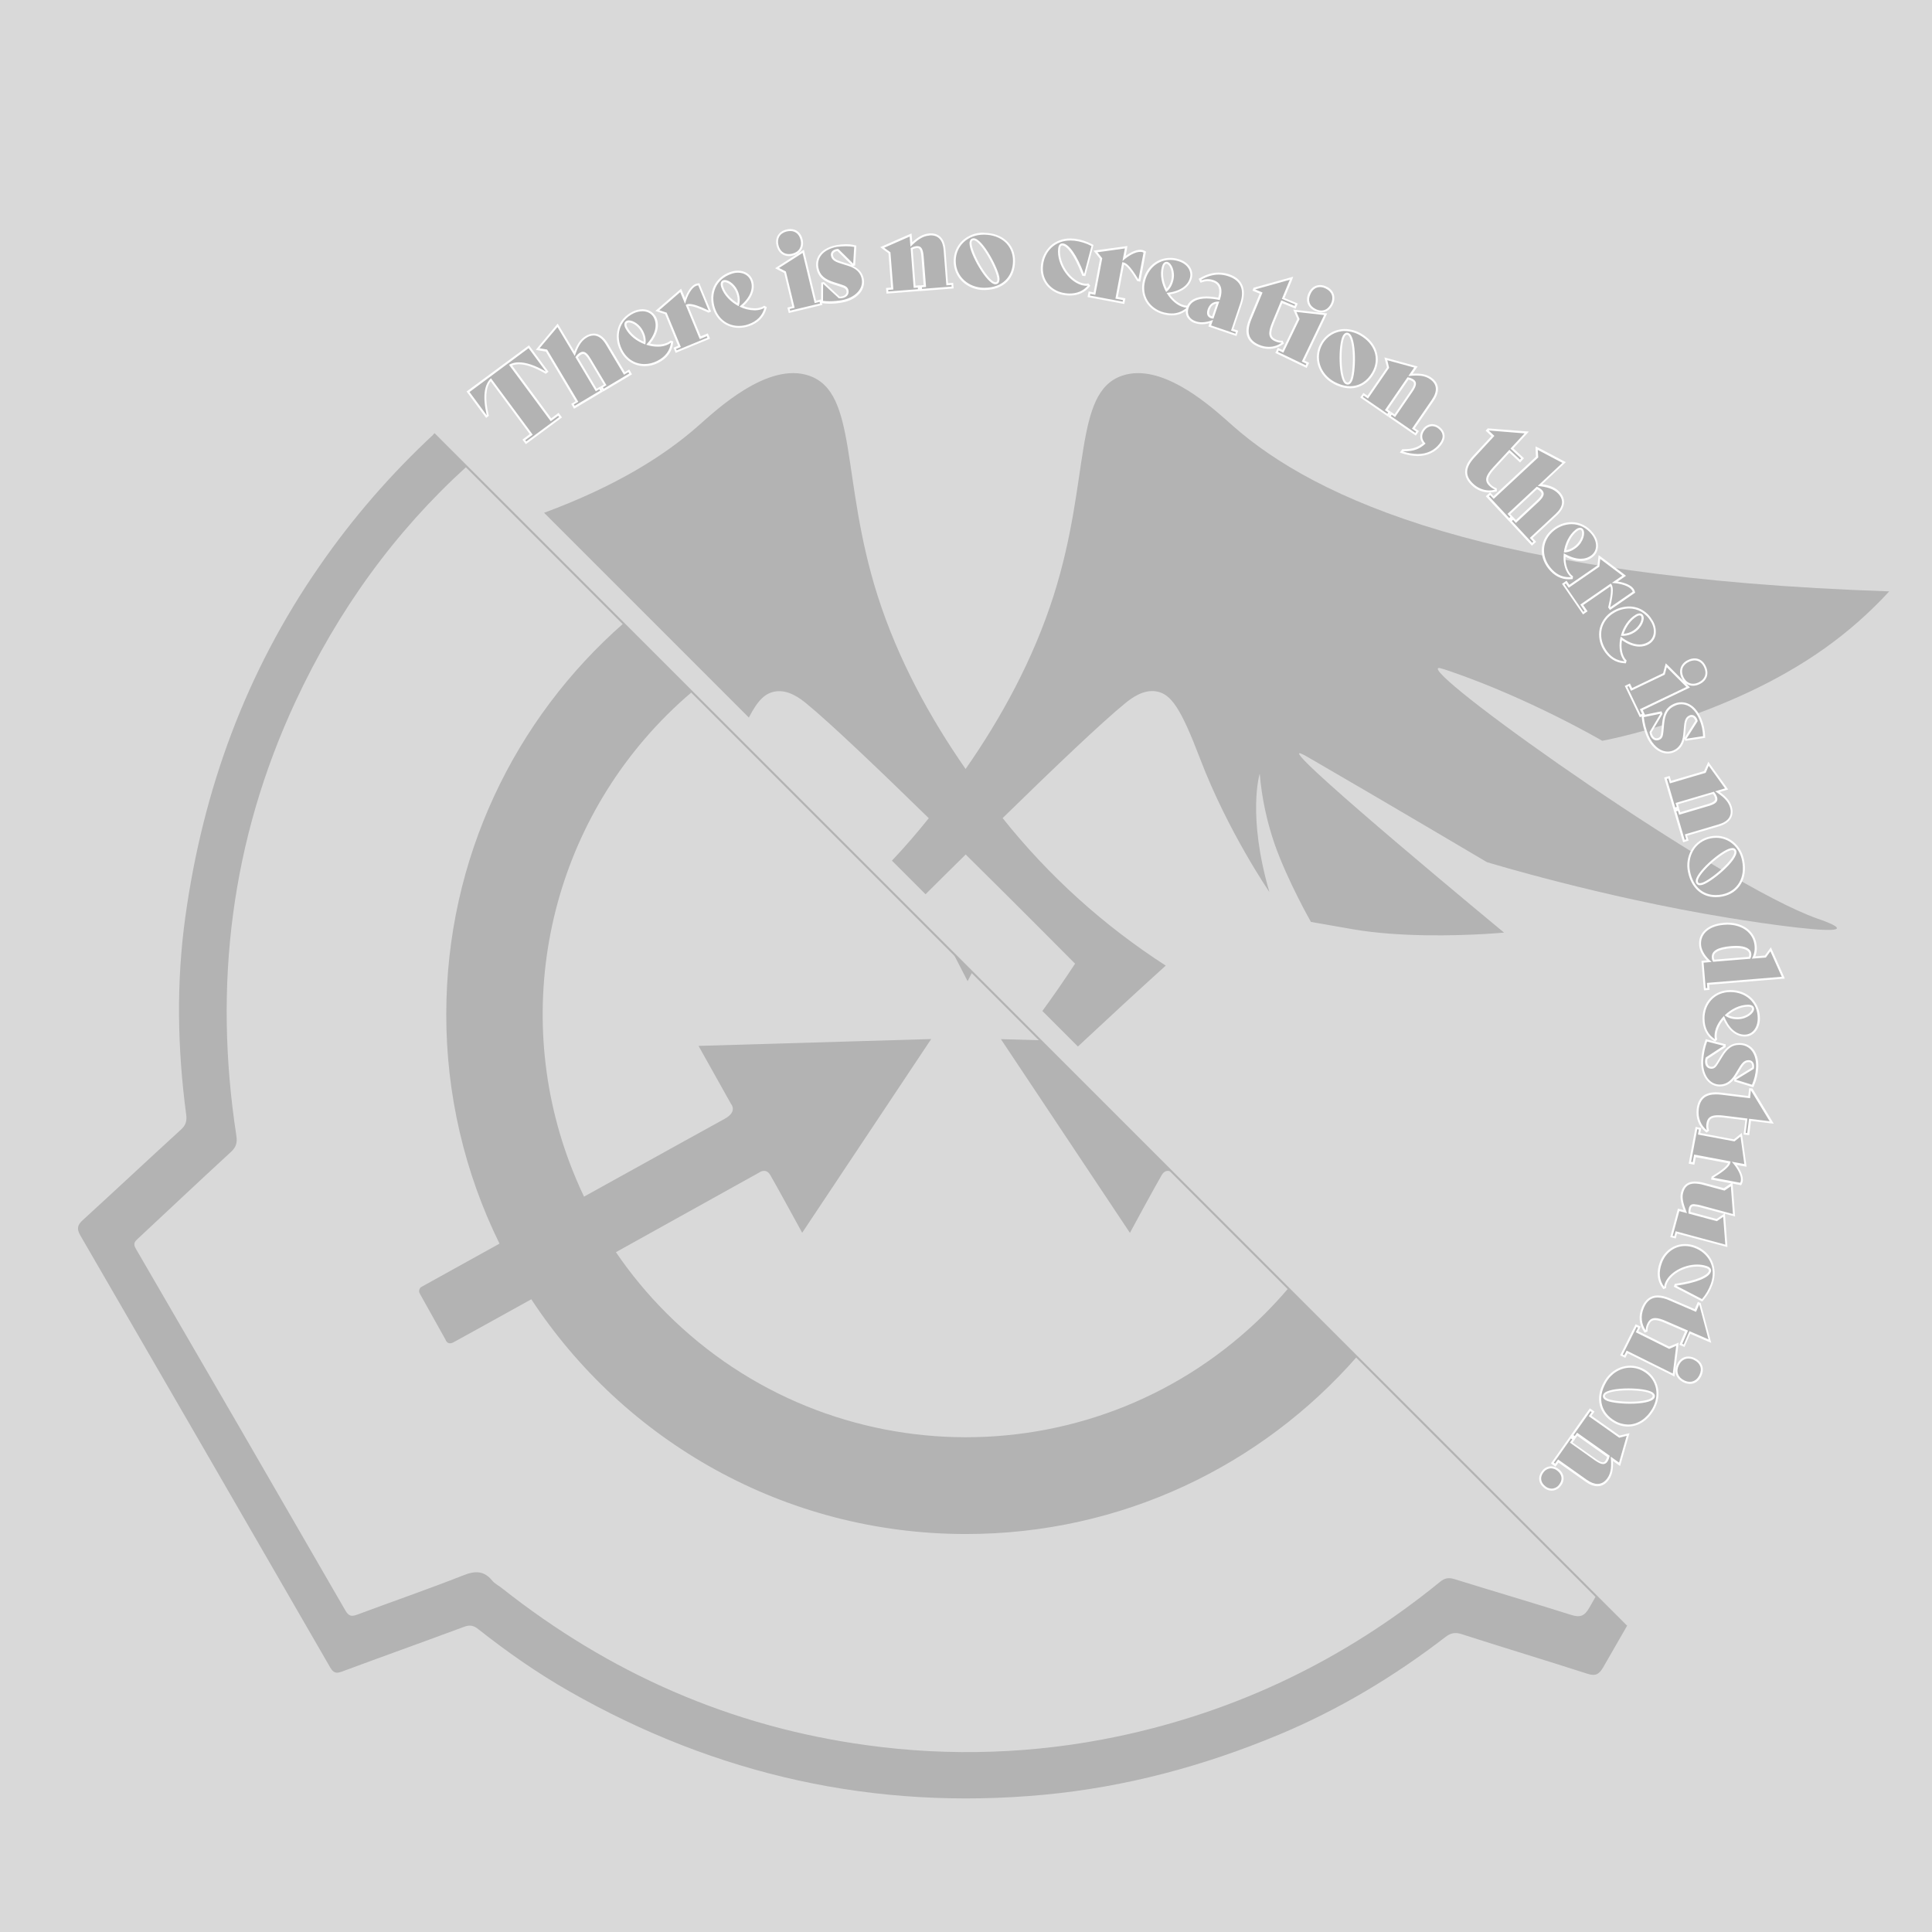 <?xml version="1.0" encoding="utf-8"?>
<!-- Generator: Adobe Illustrator 25.4.1, SVG Export Plug-In . SVG Version: 6.00 Build 0)  -->
<svg version="1.1" id="レイヤー_1" opacity="0.3"
	 xmlns="http://www.w3.org/2000/svg" xmlns:xlink="http://www.w3.org/1999/xlink" x="0px" y="0px" viewBox="0 0 1920 1920"
	 style="enable-background:new 0 0 1920 1920;" xml:space="preserve">
<rect x="0" y="0" width="1920" height="1920" fill="#808080" stroke="none"/>
<style type="text/css">
	.st0{fill:none;stroke:#000000;stroke-width:2;stroke-miterlimit:10;}
	.st1{fill:none;}
	.st2{fill:#FFFFFF;}
</style>
<polygon points="966.2,966.2 947.2,947.2 961.6,975.1 "/>
<path d="M417.1,1285.4c1.9,3.5,25.8,46.2,25.8,46.2s1.6,5.4,7.5,2.5c1.9-0.9,34.4-19,77.6-42.9c92.3,140.5,251.3,233.3,432,233.3
	c154.8,0,293.8-68.1,388.4-176.1l-68.1-68.1c-7.3,8.6-15,16.9-23,25c-164.5,164.2-431,164-595.2-0.5c-18.5-18.5-35.3-38.8-50-60.4
	c73-40.5,143-79.5,143-79.5s6.1-4.3,10.3,2.7s31.8,57.5,31.8,57.5l128.2-192.5l-231.2,6.8l32.3,57.7c0,0,6.9,7.6-6.4,14.8
	c-6.2,3.3-71.4,39.5-139.7,77.3c-2.8-5.8-5.4-11.7-7.9-17.6c-66.7-157.7-31-340.1,90.2-461c8-8,16.4-15.7,25-23l-68.1-68.1
	C511.6,714.2,443.5,853.2,443.5,1008c-0.1,79,18,157,52.9,227.9c-44.7,24.8-78.1,43.3-78.1,43.3S415.2,1281.9,417.1,1285.4z"/>
<path d="M1154.6,1167.6c4.2-7,10.3-2.7,10.3-2.7l0.2,0.1l-131.2-131.2l-39.2-1.1l128.2,192.5
	C1122.8,1225.1,1150.4,1174.6,1154.6,1167.6z"/>
<path d="M1586.1,1586.1c-2.2,3.9-4.5,7.8-6.7,11.7c-4.7,8.2-9,9.9-17.9,7.1c-38.6-12.2-77.5-23.6-116.1-35.6
	c-5.8-1.8-9.8-1-14.4,2.8c-94.6,77-201.4,128.7-320.9,153.7c-81.7,17.1-165.7,20-248.4,8.6c-135.5-18.4-255.9-71.5-362.9-156.1
	c-3.2-2.6-7.2-4.5-9.7-7.6c-8.2-9.9-16.9-9.8-28.5-5.2c-34.9,13.7-70.4,26-105.6,39.1c-5.6,2.1-8.4,1.6-11.7-4
	c-69.3-120.1-138.7-240-208.4-359.8c-2.9-5.1-0.9-7,2.3-10c30.8-28.7,61.4-57.6,92.4-86.1c5.2-4.8,6.3-9.3,5.3-16
	c-23-149.5-5.3-293.8,58.6-431.2c42.6-91.6,99.4-169.5,170.2-233.8l-32.4-32.4c-42.7,39.6-81,83.7-114.1,131.7
	c-72.9,105.1-115.5,221.9-133,348.1c-9.1,65.3-7.9,130.9,0.8,196.3c0.9,6.4-0.2,10.8-5.3,15.3c-32.6,29.8-64.8,60-97.4,89.8
	c-5.5,5-6.2,8.7-2.5,15.2c82.9,143,165.7,286.1,248.3,429.3c3.2,5.6,6,6.3,11.7,4.2c40.4-15,81-29.5,121.4-44.5
	c5.8-2.2,9.6-1.3,14.2,2.4c28.6,22.6,58.5,43.5,90.2,61.6c146.5,83.6,303.7,118.6,471.9,102.9c80.8-7.6,158.3-28.4,233-59.5
	c59.6-24.8,114.8-57.9,166-97.3c5.1-3.9,9.4-4.9,15.8-2.9c41.6,13.4,83.5,26,125.1,39.4c8,2.6,11.6,0.9,15.8-6.3
	c7.7-13.5,15.5-26.9,23.2-40.3L1586.1,1586.1z"/>
<line class="st0" x1="1616.4" y1="1616.4" x2="431.2" y2="431.2"/>
<rect x="319" y="125" class="st1" width="1920" height="1920"/>
<rect x="319" y="125" class="st1" width="1920" height="1920"/>
<path d="M1441.7,667.3c80.1,27.6,150.6,68.9,150.6,68.9s124-22.6,221.6-92.3c23.1-16.5,44.4-35.3,63.6-56.2
	c-398.7-13.3-570.1-92-652.2-164.4c-15.6-13.8-56.7-52.5-94.3-52.5c-5.4,0-10.8,0.8-16,2.6c-48.5,16.8-31.1,102.9-67.9,218.4
	c-20.3,63.8-52.4,122.1-87.5,172.4c-35-50.3-67.2-108.6-87.5-172.4c-36.7-115.5-19.4-201.6-67.9-218.4
	c-41.2-14.3-92.4,34.1-110.3,49.8c-33.3,29.4-81.3,59.8-153.2,86.4l203.5,203.5c9.2-17.9,16.6-24.3,26.1-25.9
	c13.2-2.2,25.1,7.1,30.8,11.7c23.6,19.3,72.4,65.8,121.9,114.2c-10.7,13.4-22.8,27.6-36.6,42.2l33.4,33.4
	c12.5-12.4,25.9-25.8,39.9-39.5c55.9,55.2,104.6,104.4,108.7,108.5c-10.1,15.4-20.9,31.1-32.5,47l35.3,35.3
	c29.3-27.4,58.4-54.2,87.3-80.4c-61.6-39.7-116.4-89.2-162.1-146.6c49.5-48.4,98.2-94.9,121.9-114.2c5.7-4.6,17.6-13.9,30.8-11.7
	c14.7,2.5,24.3,16.5,43.5,66.8c27.7,72.7,68.9,132.5,68.9,132.6c-22.2-76.4-9.7-117.3-9.7-117.3c0-0.1,0.1-0.2,0.1-0.4
	c2,23.9,7,47.4,14.8,70c12.9,36.7,36.1,77.4,36.1,77.4s35.7,6.3,42.4,7.4c46.4,7.9,101.7,6.2,130.3,4.6c11.9-0.7,19.2-1.4,19.2-1.4
	c0,0-208.3-172.1-203.6-178.1c0.7-0.9,6.3,2.4,9.5,4.2c77.7,45,177.1,103.9,177.1,103.9s112.8,34.5,238.6,55.1
	c40.5,6.7,108.1,16.1,109.2,10.6c0.6-2.7-15.2-8.2-19.1-9.5C1710,879.1,1422,675.1,1429,664.2
	C1429.5,663.4,1431.2,663.7,1441.7,667.3z"/>
<path d="M520.6,437.2l7.4-5.4l-40.2-54.4c-5.9,6.5-7,18.2-3.2,34.9l0.1,0.6l-1.4,1.1l-18.2-24.7l60.4-44.7l18.2,24.7l-1.4,1
	l-0.6-0.3c-10.2-5.9-19-8.9-26-8.9c-2.9,0-5.8,0.6-8.4,1.8l40.2,54.4l7.4-5.4l2.2,2.9l-34.3,25.4L520.6,437.2z"/>
<path class="st2" d="M525.3,346l17,23l-0.1,0.1c-10.7-6.2-19.5-9-26.5-9c-3.5-0.1-6.9,0.8-9.9,2.4l41.5,56.1l7.4-5.4l1,1.3
	L523,438.7l-1-1.3l7.4-5.4l-41.5-56.1c-6.6,6.3-8.5,18.1-4.2,36.6l-0.1,0.1l-17-23L525.3,346 M525.7,343.2l-1.6,1.2l-58.8,43.5
	l-1.6,1.2l1.2,1.6l17,23l1.2,1.6l1.6-1.2l0.1-0.1l1-0.8l-0.3-1.3c-3.6-15.5-2.8-26.6,2.1-33.1l38.9,52.6l-5.7,4.3l-1.6,1.2l1.2,1.6
	l1,1.3l1.2,1.6l1.6-1.2l32.7-24.2l1.6-1.2l-1.2-1.6l-1-1.3l-1.2-1.6l-1.6,1.2l-5.7,4.3l-38.9-52.6c2.2-0.8,4.5-1.2,6.8-1.2
	c6.8,0,15.4,3,25.5,8.8l1.1,0.7l1.1-0.8l0.1-0.1l1.6-1.2l-1.2-1.6l-17-23L525.7,343.2L525.7,343.2z"/>
<path d="M569,401.8l4.4-2.6l-30.3-50.7l-8.8-1.5l19.8-23.7l16.8,28.2c2.7-7.6,5.8-13.4,11.4-16.7c2.3-1.4,4.9-2.3,7.6-2.3
	c5,0,9.4,3.2,13.2,9.5l17.4,29.2l4.4-2.6l1.9,3.1l-27,16.1l-1.9-3.1l3.5-2.1l-15.2-25.4c-2.6-4.4-4.8-6.4-6.8-6.4
	c-0.9,0-1.7,0.3-2.5,0.8c-1.5,0.9-2.8,2.2-3.8,3.6l19.5,32.6l3.5-2.1l1.9,3.1l-27,16.1L569,401.8z"/>
<path class="st2" d="M554,325l17.2,28.8c2.8-8.3,5.8-14.7,11.7-18.2c2.1-1.4,4.5-2.1,7-2.2c4.6,0,8.7,3,12.3,9l17.9,30l4.4-2.6
	l0.8,1.4L600,386.3l-0.8-1.4l3.5-2.1L587,356.5c-2.9-4.9-5.3-6.9-7.7-6.9c-1.1,0-2.1,0.4-3,0.9c-1.8,1.1-3.3,2.7-4.5,4.4l20.3,34
	l3.5-2.1l0.8,1.4l-25.3,15.1l-0.8-1.4l4.4-2.6l-31-51.9l-7.5-1.3L554,325 M554.2,321.6l-1.8,2.2L534.7,345l-2.2,2.7l3.4,0.6l6.6,1.1
	l29.5,49.4l-2.6,1.6l-1.7,1l1,1.7l0.8,1.4l1,1.7l1.7-1l25.3-15.1l1.7-1l-1-1.7l-0.8-1.4l-1-1.7l-1.7,1l-1.8,1.1l-18.6-31.2
	c0.8-1.1,1.9-2.1,3.1-2.8c0.6-0.4,1.3-0.6,2-0.7c1.6,0,3.6,1.9,6,5.9l14.7,24.6l-1.8,1.1l-1.7,1l1,1.7l0.8,1.4l1,1.7l1.7-1
	l25.3-15.1l1.7-1l-1-1.7l-0.8-1.4l-1-1.7l-1.7,1l-2.6,1.6l-16.9-28.3c-3.9-6.6-8.7-10-14-10c-2.9,0.1-5.7,0.9-8.1,2.5
	c-5.4,3.2-8.5,8.4-11.2,15.3l-15-25.1L554.2,321.6L554.2,321.6z"/>
<path d="M640.5,362.9c-10.1,0-18.6-5.5-23.3-15c-3.3-6.5-4.1-14-2.2-21c2.1-7.1,7-12.7,14.2-16.3c2.9-1.5,6-2.2,9.2-2.3
	c5.6,0,10.1,2.6,12.4,7.3c3.8,7.7,1.3,17.3-6.8,26.5c3.1,0.9,6.4,1.4,9.6,1.4c3.5,0.1,7-0.7,10.2-2.1c0.8-0.4,1.6-0.9,2.3-1.5
	l0.4-0.3l1.4,0.5l-0.1,0.8c-1,8.4-5.9,14.7-14.5,19C649.4,361.8,645,362.9,640.5,362.9z M625,319.4c-0.6,0-1.3,0.1-1.8,0.4
	c-2.5,1.2-1.5,4.2-0.6,5.9c3.2,6.5,9.9,12.1,18,15.3c0.5-3.7-0.2-7.3-2.3-11.5C635.2,323.3,629,319.4,625,319.4z"/>
<path class="st2" d="M638.4,309.3c5.1,0,9.4,2.4,11.5,6.7c3.7,7.6,1.2,17.1-7.7,26.6c3.7,1.2,7.5,1.9,11.4,1.9
	c3.7,0.1,7.3-0.7,10.6-2.3c0.9-0.4,1.7-1,2.5-1.6l0.1,0c-1,7.7-5.4,14-13.9,18.2c-3.9,1.9-8.1,3-12.4,3c-9.1,0-17.6-4.8-22.4-14.5
	c-6.6-13.3-3.1-28.7,11.5-35.9C632.3,310.1,635.3,309.4,638.4,309.3 M641.3,342.3c0.9-4.5,0.1-8.7-2.2-13.3
	c-3.3-6.6-9.8-10.6-14.2-10.6c-0.8,0-1.6,0.1-2.3,0.5c-2.4,1.2-2.7,3.9-1.1,7.2C625.4,333.7,633.1,339.4,641.3,342.3 M638.4,307.3
	c-3.4,0.1-6.7,0.9-9.6,2.4c-7.5,3.7-12.6,9.5-14.7,16.9c-2,7.3-1.2,15,2.3,21.7c4.8,9.8,13.9,15.6,24.2,15.6c4.6,0,9.2-1.1,13.3-3.2
	c8.8-4.3,14-11.2,15-19.8l0.2-1.6l-1.5-0.5l-0.1,0l-1-0.4l-0.9,0.7c-0.7,0.5-1.4,1-2.1,1.3c-3.1,1.4-6.4,2.1-9.7,2
	c-2.6,0-5.3-0.3-7.8-1c7.6-9.2,9.8-18.7,5.9-26.4C649.2,310.2,644.3,307.3,638.4,307.3L638.4,307.3z M639.7,339.6
	c-7.3-3.2-13.3-8.4-16.3-14.3c-0.7-1.3-1.5-3.7,0.2-4.5c0.4-0.2,0.9-0.3,1.4-0.3c3.7,0,9.5,3.6,12.4,9.5
	C639,332.9,639.8,336.2,639.7,339.6z"/>
<path d="M670.6,346.3l4.7-1.9l-13.5-32.8l-8.5-2.8l23.2-20.1l4.3,10.4c2.6-8.2,6.7-14.2,10.8-15.9c0.7-0.3,1.5-0.5,2.2-0.5l0.7,0
	l10.9,26.5l-1.4,0.6l-0.4-0.2c-9.1-4.3-15-6.3-18.6-6.3c-0.8,0-1.7,0.1-2.4,0.4l13.3,32.2l7-2.9l1.4,3.4l-32.4,13.3L670.6,346.3z"/>
<path class="st2" d="M693.9,283.6l10.3,24.9l-0.1,0c-9.8-4.7-15.5-6.4-19-6.4c-1.3-0.1-2.6,0.3-3.7,0.9l14,34l7-2.9l0.6,1.5
	l-30.5,12.6l-0.6-1.5l4.7-1.9l-14.1-34.1l-7.3-2.4l20.8-18l4.8,11.7c2.5-9.3,6.7-16.2,11.1-18C692.6,283.8,693.2,283.7,693.9,283.6
	 M695.2,281.5l-1.4,0.1c-0.9,0.1-1.7,0.3-2.5,0.6c-4,1.6-7.8,6.8-10.5,14l-2.8-6.7l-1.1-2.6l-2.1,1.8l-20.8,18l-2.7,2.3l3.3,1.1
	l6.4,2.1l12.9,31.4l-2.8,1.2l-1.8,0.8l0.8,1.8l0.6,1.5l0.8,1.8l1.8-0.8l30.5-12.6l1.8-0.8l-0.8-1.8l-0.6-1.5l-0.8-1.9l-1.8,0.8
	l-5.2,2.1L684,304.2c0.4-0.1,0.7-0.1,1.1-0.1c3.5,0,9.2,2,18.1,6.2l0.8,0.4l0.8-0.3l0.1,0l1.8-0.8l-0.8-1.8l-10.3-24.9L695.2,281.5
	L695.2,281.5z"/>
<path d="M734.2,324.8c-11.5,0-21-7-24.7-18.3c-5.2-15.5,1.9-30.3,16.9-35.3c2.3-0.8,4.6-1.2,7-1.2c6.6,0,11.9,3.5,13.7,9
	c2.7,8.2-1,17.3-10.4,25.4c4.1,1.9,8.6,2.9,13.1,3c2.3,0,4.5-0.3,6.7-1c0.9-0.3,1.7-0.7,2.5-1.1l0.5-0.3l1.3,0.7l-0.2,0.8
	c-2.1,8.1-7.8,13.8-16.9,16.9C740.6,324.3,737.4,324.8,734.2,324.8z M720.3,279.3c-0.4,0-0.8,0.1-1.1,0.2c-0.9,0.3-1.5,0.9-1.8,1.8
	c-0.3,1.3-0.1,2.7,0.4,3.9c2.3,6.8,8.1,13.4,15.8,17.6c1-3.6,0.8-7.3-0.7-11.7C730.5,284.1,724.4,279.3,720.3,279.3z"/>
<path class="st2" d="M733.4,271c6.1,0,11,3.1,12.8,8.4c2.7,8-1.1,17.1-11.3,25.3c4.6,2.3,9.7,3.6,14.9,3.7c2.4,0,4.7-0.3,7-1.1
	c0.9-0.3,1.8-0.7,2.7-1.2l0.1,0.1c-2,7.5-7.3,13.2-16.2,16.2c-2.9,1-6,1.5-9.1,1.5c-10.4,0-19.9-6-23.8-17.6
	c-4.7-14.1,0.8-28.9,16.3-34.1C728.8,271.4,731.1,271,733.4,271 M734.1,304.3c1.5-4.4,1.3-8.6-0.3-13.5c-2.5-7.5-9.1-12.5-13.5-12.5
	c-0.5,0-1,0.1-1.5,0.2c-2.5,0.8-3.2,3.4-2,7C719.5,293.5,726.3,300.2,734.1,304.3 M733.4,269c-2.5,0-5,0.4-7.3,1.2
	c-15.5,5.2-22.9,20.6-17.5,36.6c3.9,11.7,13.8,19,25.7,19c3.3,0,6.6-0.6,9.8-1.6c9.3-3.1,15.3-9.2,17.5-17.5l0.4-1.6l-1.5-0.7
	l-0.1-0.1l-1-0.5l-0.9,0.6c-0.7,0.4-1.5,0.8-2.3,1c-2,0.7-4.2,1-6.3,1c-3.8-0.1-7.7-0.8-11.2-2.3c8.8-8.1,12.2-17.2,9.4-25.4
	C746,272.7,740.4,269,733.4,269L733.4,269z M732.9,301.3c-6.9-4.1-12.1-10.1-14.2-16.4c-0.4-1.1-0.5-2.2-0.3-3.3
	c0.1-0.6,0.6-1,1.1-1.1c0.3-0.1,0.5-0.1,0.8-0.1c3.3,0,9.3,4.2,11.6,11.1C733.1,294.6,733.4,298,732.9,301.3L732.9,301.3z"/>
<path d="M783.7,306.4l4.9-1.2l-8.3-34.7l-7.9-4.1l25.9-16.7l12.1,50.2l4.9-1.2l0.8,3.5l-31.6,7.6L783.7,306.4z M784,253.5
	c-5.6,0-9.8-3.6-11.2-9.6c-1.7-7.3,1.8-13.1,9.1-14.8c1.2-0.3,2.4-0.4,3.6-0.4c5.6,0,9.8,3.6,11.2,9.5c1.8,7.4-1.7,13.1-9,14.9
	C786.4,253.3,785.2,253.5,784,253.5L784,253.5z"/>
<path class="st2" d="M785.4,229.6c5.2,0,8.9,3.3,10.2,8.8c1.6,6.6-1.3,12-8.3,13.7c-1.1,0.3-2.2,0.4-3.4,0.4
	c-5.2,0-8.9-3.3-10.3-8.9c-1.6-6.5,1.3-11.9,8.3-13.6C783.2,229.8,784.3,229.6,785.4,229.6 M797.6,251.4l12,49.8l4.9-1.2l0.4,1.6
	l-29.7,7.1l-0.4-1.6l4.9-1.2l-8.7-36.1l-6.8-3.5L797.6,251.4 M785.4,227.6L785.4,227.6c-1.3,0-2.6,0.2-3.8,0.5
	c-7.8,1.9-11.7,8.2-9.8,16c1.6,6.5,6.1,10.4,12.2,10.4c1.3,0,2.6-0.2,3.8-0.5c7.8-1.9,11.7-8.2,9.8-16.1
	C796.1,231.5,791.5,227.6,785.4,227.6z M798.9,248.2l-2.4,1.5l-23.3,15l-2.9,1.9l3.1,1.6l6,3.1l8,33.2l-3,0.7l-1.9,0.5l0.5,1.9
	l0.4,1.6l0.5,1.9l1.9-0.5l29.6-7.1l1.9-0.5l-0.5-1.9l-0.4-1.6l-0.5-1.9l-1.9,0.5l-3,0.7l-11.5-47.9L798.9,248.2L798.9,248.2z"/>
<path d="M824.5,300.5c-2.2,0-4.5-0.1-6.7-0.4l-0.9-0.1l0.1-18.6l1.4-0.3l15.6,14.4c0.4,0,0.8,0.1,1.1,0.1c0.6,0,1.1-0.1,1.7-0.2
	c1.7-0.2,3.3-1,4.5-2.3c1-1.2,1.3-2.8,1-4.3c-0.4-2.4-2-3.6-6.6-5l-7.2-2.3c-10-3.1-14.6-7.6-16.1-15.2c-2-10.7,5.6-19.3,19.2-21.8
	c3-0.6,6.1-0.9,9.2-0.9c2.8,0,5.5,0.2,8.2,0.7l0.9,0.2l-1.1,18.2l-1.4,0.2l-14.8-14.5c-0.1,0-0.2,0-0.3,0c-0.3,0-0.5,0-0.8,0.1
	c-1.6,0.2-3,1-4,2.1c-0.7,0.9-1,2.1-0.8,3.2c0.5,2.9,2.1,5,8.5,6.9l8.2,2.6c8,2.6,12.7,7.2,13.9,13.7c0.9,5.3-0.9,10.7-4.8,14.4
	c-3.8,3.8-9.4,6.6-15.7,7.7C832.8,300.1,828.7,300.5,824.5,300.5z"/>
<path class="st2" d="M840.8,244.7c2.7,0,5.4,0.2,8.1,0.7l-1,16.5l-0.1,0l-14.6-14.4c-0.3,0-0.5-0.1-0.8-0.1c-0.3,0-0.6,0-1,0.1
	c-4.4,0.8-6.1,3.7-5.6,6.5c0.6,3.5,2.7,5.7,9.2,7.7l8.2,2.6c7.6,2.4,12.1,6.8,13.2,13c1.9,10.4-7.4,18.7-19.7,21
	c-4,0.7-8.1,1.1-12.2,1.1c-2.2,0-4.4-0.1-6.6-0.4l0.1-16.9l0.1,0l15.5,14.3c0.6,0.1,1.1,0.1,1.5,0.1c0.6,0,1.3-0.1,1.9-0.2
	c4.4-0.8,7-3.7,6.2-7.8c-0.6-3-2.7-4.4-7.3-5.8l-7.2-2.3c-9.1-2.9-14-6.8-15.4-14.4c-1.9-10.1,5.1-18.2,18.4-20.7
	C834.7,245,837.8,244.7,840.8,244.7 M840.8,242.7c-3.2,0-6.3,0.3-9.4,0.9c-14.3,2.6-22.1,11.6-20,23c1.5,8,6.5,12.7,16.7,16l7.2,2.3
	c4.6,1.4,5.6,2.5,5.9,4.2c0.3,1.2,0,2.5-0.8,3.5c-1,1.1-2.4,1.8-3.9,2c-0.5,0.1-1,0.2-1.5,0.2c-0.2,0-0.4,0-0.6,0l-14.9-13.8
	l-0.7-0.7l-1,0.2l-0.1,0l-1.6,0.3l0,1.7l-0.1,16.9l0,1.8l1.8,0.2c2.3,0.2,4.5,0.4,6.8,0.4c4.2,0,8.4-0.4,12.5-1.2
	c6.6-1.2,12.3-4,16.2-8c4.2-3.9,6.1-9.7,5.1-15.3c-1.1-5.8-4.7-10.2-10.8-13l0.6-0.1l0.1,0l1.5-0.3l0.1-1.6l1-16.5l0.1-1.8l-1.8-0.3
	C846.4,242.9,843.6,242.7,840.8,242.7L840.8,242.7z M846.6,263.5c-0.9-0.4-1.8-0.7-2.8-1l-8.2-2.6c-6.5-2-7.4-4-7.8-6.2
	c-0.2-0.8,0-1.7,0.6-2.4c0.9-1,2.1-1.6,3.4-1.8c0.2,0,0.3,0,0.5,0l14.1,13.9L846.6,263.5L846.6,263.5z"/>
<path d="M881.7,287l5.1-0.4l-2.7-35.5l-7.2-5.3l28.2-12.4l0.7,9.4c5.8-5.6,11.2-9.4,17.7-9.9c0.5,0,1-0.1,1.5-0.1
	c5.7,0,12.8,2.7,13.8,15.7l2.6,33.9l5.1-0.4l0.3,3.6l-31.4,2.4l-0.3-3.6l4.1-0.3l-2.3-29.5c-0.6-7.6-2.5-9.2-5.2-9.2
	c-0.2,0-0.4,0-0.6,0c-1.8,0.2-3.4,0.7-5,1.6l2.9,37.9l4.1-0.3l0.3,3.6l-31.4,2.4L881.7,287z"/>
<path class="st2" d="M925,233.9c7.7,0,12.1,5,12.8,14.8l2.7,34.9l5.1-0.4l0.1,1.6l-29.4,2.3l-0.1-1.6l4.1-0.3l-2.4-30.5
	c-0.6-7.5-2.5-10.1-6.2-10.1c-0.2,0-0.4,0-0.7,0c-2.1,0.2-4.1,0.9-6,2l3,39.5l4.1-0.3l0.1,1.6l-29.4,2.3l-0.1-1.6l5.1-0.4l-2.9-37
	l-6.2-4.5l25.3-11.1l0.8,10.1c6.2-6.2,11.7-10.6,18.6-11.1C924,233.9,924.5,233.9,925,233.9 M925,231.9c-0.5,0-1.1,0-1.6,0.1
	c-6.2,0.5-11.4,3.8-16.8,8.7l-0.5-5.9l-0.2-2.8l-2.6,1.1L878,244.2l-3.2,1.4l2.8,2.1l5.4,4l2.6,34.1l-3.1,0.2l-2,0.2l0.2,2l0.1,1.6
	l0.2,2l2-0.2l29.4-2.3l2-0.2l-0.2-2l-0.1-1.6l-0.2-2l-2,0.2l-2.1,0.2l-2.8-36.2c1.3-0.6,2.6-1,4-1.2c0.2,0,0.3,0,0.5,0
	c1.3,0,3.6,0,4.2,8.3l2.2,28.5l-2.1,0.2l-2,0.2l0.2,2l0.1,1.6l0.2,2l2-0.2l29.4-2.3l2-0.2l-0.2-2l-0.1-1.6l-0.2-2l-2,0.2l-3.1,0.2
	l-2.5-32.9C938.7,234.1,930,231.9,925,231.9L925,231.9z"/>
<path d="M977.6,287.1c-14.1-0.1-29-10-28.8-28c0.2-15.5,12.3-26.8,28.9-26.8h0.4c8.6,0.1,15.9,2.7,21.3,7.6c5.5,5,8.4,11.8,8.3,19.9
	c-0.2,16.9-11.5,27.4-29.6,27.4L977.6,287.1z M967.6,237.8c-2.6,0-3,2.5-3.1,3.9c-0.1,9.7,17.1,39.7,24.5,39.8l0,0
	c1.5,0,3.2-0.5,3.2-4.1c0-4-3.9-13.8-9.3-23C977,244.2,971.1,237.8,967.6,237.8l0-1L967.6,237.8z"/>
<path class="st2" d="M977.7,233.2h0.4c16.8,0.2,28.8,10.5,28.6,26.4c-0.2,14.7-9.6,26.4-28.6,26.4h-0.5c-14.6-0.2-27.9-10.7-27.8-27
	C950,244.6,961.3,233.2,977.7,233.2 M989.1,282.5c2.7,0,4.1-1.7,4.2-5.1c0.1-8.5-16.7-40.5-25.6-40.6h-0.1c-2.5,0-4,1.8-4.1,4.9
	C963.4,251.7,980.7,282.4,989.1,282.5L989.1,282.5 M977.7,231.2L977.7,231.2c-7.9-0.2-15.6,2.7-21.4,8.1c-5.4,5.2-8.5,12.3-8.5,19.8
	c-0.2,8,3.1,15.7,9,21.1c5.7,5.1,13.1,8,20.8,8h0.5c9.5,0,17.4-2.9,22.8-8.3c5-5,7.7-12,7.8-20.1c0.1-8.3-2.9-15.5-8.6-20.6
	c-5.5-5-13.1-7.7-22-7.8L977.7,231.2L977.7,231.2z M989.1,280.5L989.1,280.5c-2.4,0-7.8-5-14.3-15.7c-5.4-9.1-9.3-18.8-9.3-23.1
	c0-3,1.6-3,2.1-3c2.6,0,8,5,14.5,16.2c5.2,8.9,9.2,18.7,9.1,22.5C991.2,280.5,989.9,280.5,989.1,280.5L989.1,280.5z"/>
<path d="M1063.1,292.7c-1.4,0-2.9-0.1-4.3-0.3c-7.1-0.7-13.7-4.3-18.2-9.9c-4.2-5.5-6.1-12.6-5-19.5c1.9-15,13.2-25.1,28.1-25.1
	c1.4,0,2.8,0.1,4.1,0.2c6.1,0.7,11.9,2.5,17.3,5.4l0.7,0.4l-7.7,29.3l-1.6-0.2l-0.2-0.6c-6.9-17.9-14.4-29-20.1-29.7
	c-0.2,0-0.3,0-0.5,0c-1.7,0-2.8,1.4-3.1,4.1c-0.9,7.4,1.6,15.9,6.9,23.3c5.1,7.1,12,11.9,18.5,12.6c0.5,0.1,1,0.1,1.5,0.1
	c0.4,0,0.9,0,1.3-0.1l0.6-0.1l1,1.2l-0.5,0.6C1077.2,290,1070.9,292.7,1063.1,292.7z"/>
<path class="st2" d="M1063.7,239c1.3,0,2.7,0.1,4,0.2c5.9,0.7,11.7,2.5,17,5.3l-7.3,27.7l-0.1,0c-7.3-18.9-14.9-29.6-21-30.3
	c-0.2,0-0.4,0-0.6,0c-2.2,0-3.7,1.7-4.1,5c-1.9,16.3,12,35.3,26.2,37c0.5,0.1,1,0.1,1.6,0.1c0.5,0,1,0,1.5-0.2l0.1,0.1
	c-4.5,5.3-10.7,7.8-17.9,7.8c-1.4,0-2.8-0.1-4.2-0.3c-13.7-1.6-24.3-12.7-22.3-28.2C1038.3,249.5,1048.6,239,1063.7,239 M1063.7,237
	L1063.7,237c-7.4-0.1-14.5,2.5-19.9,7.5c-5.1,4.9-8.4,11.4-9.2,18.4c-1.1,7.2,0.8,14.5,5.2,20.2c4.7,5.8,11.5,9.5,18.9,10.3
	c1.5,0.2,2.9,0.3,4.4,0.3c8.1,0,14.7-2.9,19.4-8.5l1-1.2l-1-1.3l-0.1-0.1l-0.8-1l-1.2,0.3c-0.4,0.1-0.7,0.1-1.1,0.1
	c-0.4,0-0.9,0-1.3-0.1c-6.2-0.7-12.8-5.3-17.8-12.2c-5-7-7.5-15.5-6.7-22.6c0.4-3.2,1.7-3.2,2.1-3.2l0,0c0.1,0,0.2,0,0.3,0
	c4.1,0.5,11.4,8.4,19.3,29.1l0.4,1.1l1.2,0.1l0.1,0l1.7,0.2l0.4-1.7l7.3-27.7l0.4-1.6l-1.4-0.7c-5.5-2.9-11.5-4.8-17.7-5.5
	C1066.5,237.1,1065.1,237,1063.7,237L1063.7,237z"/>
<path d="M1082.1,294.3l0.7-3.6l5,0.9l6.6-34.8l-5.6-7l30.4-4.2l-2.1,11c5.8-4.8,11.7-7.5,16.1-7.5c0.6,0,1.1,0,1.7,0.1
	c0.8,0.1,1.5,0.4,2.1,0.8l0.6,0.4l-5.3,28.2l-1.5-0.3l-0.2-0.4c-6.6-10.8-10.9-15.7-14.4-16.4l-6.5,34.3l7.5,1.4l-0.7,3.6
	L1082.1,294.3z"/>
<path class="st2" d="M1117.9,246.9l-2.4,12.5c6.4-5.8,13-9.1,17.6-9.1c0.5,0,1,0,1.5,0.1c0.6,0.1,1.3,0.3,1.8,0.7l-5,26.5l-0.1,0
	c-8.2-13.5-12.4-16.9-16-17l-6.8,36.2l7.5,1.4l-0.3,1.6l-32.5-6.1l0.3-1.6l5,0.9l6.9-36.3l-4.8-6L1117.9,246.9 M1120.4,244.5
	l-2.8,0.4l-27.3,3.7l-3.5,0.5l2.2,2.8l4.2,5.3l-6.3,33.4l-3-0.6l-2-0.4l-0.4,2l-0.3,1.6l-0.4,2l2,0.4l32.5,6.1l2,0.4l0.4-2l0.3-1.6
	l0.4-2l-2-0.4l-5.5-1l6.1-32.2c3,1.4,7.1,6.4,12.7,15.6l0.5,0.8l0.9,0.2l0.1,0l2,0.4l0.4-2l5-26.5l0.3-1.4l-1.3-0.7
	c-0.8-0.4-1.6-0.7-2.4-0.9c-0.6-0.1-1.2-0.2-1.9-0.2c-4.1,0-9.3,2.2-14.6,6.1l1.3-7.1L1120.4,244.5L1120.4,244.5z"/>
<path d="M1164.4,312.4c-2.6,0-5.3-0.4-7.8-1.1c-15.2-4-23.4-17.7-19.5-32.7c3.4-13,13.5-21.4,25.9-21.4c2.5,0,5.1,0.3,7.5,1
	c9.6,2.5,15.1,10,13.1,17.9c-2.2,8.3-10.3,14-22.5,15.6c4.2,6.4,9.8,10.9,15.5,12.4c0.9,0.2,1.8,0.4,2.7,0.4l0.5,0l0.8,1.3l-0.6,0.5
	C1175.7,310.4,1170.1,312.5,1164.4,312.4z M1159.2,261.2c-2.1,0-3.1,2.6-3.5,4.1c-1.8,7-0.5,15.6,3.6,23.4c2.8-2.5,4.6-5.7,5.8-10.2
	c1-3.8,0.8-7.7-0.5-11.4c-1.1-3.1-2.9-5.3-4.6-5.8C1159.7,261.2,1159.4,261.2,1159.2,261.2z"/>
<path class="st2" d="M1162.9,258.3c2.5,0,4.9,0.3,7.3,1c9.2,2.4,14.2,9.5,12.4,16.7c-2.1,8.2-10.3,13.7-23.2,15.1
	c4.2,7,10.3,12.5,16.9,14.2c1,0.3,1.9,0.4,2.9,0.4l0.1,0.1c-4,3.7-9.4,5.8-14.9,5.7c-2.6,0-5.1-0.4-7.6-1
	c-13.9-3.6-22.8-16.2-18.8-31.5C1141.2,266.8,1150.7,258.3,1162.9,258.3 M1158.9,290.2c3.7-2.8,5.8-6.5,7.1-11.5
	c2.2-8.6-1.6-17.3-5.8-18.4c-0.3-0.1-0.7-0.1-1-0.1c-2.1,0-3.7,1.8-4.5,4.9C1152.5,273.2,1154.6,282.6,1158.9,290.2 M1162.9,256.3
	L1162.9,256.3L1162.9,256.3c-12.8,0-23.4,8.7-26.9,22.1c-4,15.5,4.5,29.8,20.2,33.9c2.6,0.7,5.3,1.1,8.1,1.1
	c6,0.1,11.8-2.1,16.2-6.2l1.2-1.1l-0.8-1.4l-0.1-0.1l-0.6-0.9l-1.1,0c-0.8,0-1.7-0.2-2.5-0.4c-5-1.3-10.1-5.2-14-10.7
	c11.7-2,19.6-7.7,21.8-16.1c2.2-8.4-3.6-16.5-13.8-19.1C1168.2,256.6,1165.6,256.3,1162.9,256.3L1162.9,256.3z M1159.5,287
	c-3.5-7.2-4.6-15.1-2.9-21.5c0.2-0.8,1-3.4,2.6-3.4c0.2,0,0.4,0,0.5,0.1c1.2,0.3,2.8,2,3.9,5.1
	C1165.8,274.2,1164.3,281.7,1159.5,287L1159.5,287z"/>
<path d="M1202.3,324.1l1.5-4.5c-3,1.1-6.2,1.6-9.4,1.7c-2.2,0-4.3-0.3-6.4-1c-3-0.9-5.6-2.9-7.3-5.6c-1.5-2.7-1.7-6-0.6-8.9
	c2.2-6.6,8.8-10.1,18.9-10.1c4.2,0.1,8.3,0.5,12.4,1.4c1.5-4.6,1.7-8.5,0.7-11.5c-1-3-3.5-5.4-6.5-6.2c-1.8-0.6-3.6-1-5.5-1
	c-2,0-3.9,0.4-5.7,1.1l-0.8,0.3l-1.1-2.3l0.8-0.5c6.2-3.5,12-5.2,17.7-5.2c3.5,0,7,0.6,10.3,1.8c6.4,2.2,10.6,5.7,12.7,10.5
	s1.9,10.9-0.5,18l-8.7,25.7l4.8,1.6l-1.2,3.4L1202.3,324.1z M1210.3,300.6c-4.7,0.1-7.6,2.4-9.2,7c-1.4,4-0.4,6.5,2.8,7.6
	c0.4,0.1,0.9,0.2,1.3,0.3L1210.3,300.6z"/>
<path class="st2" d="M1211,272.9c3.4,0,6.7,0.6,9.9,1.7c12.1,4.1,16.2,13.2,11.5,27.2l-9,26.7l4.8,1.6l-0.5,1.5l-24.1-8.2l1.9-5.5
	c-3.5,1.5-7.2,2.3-11,2.4c-2.1,0-4.1-0.3-6.1-1c-6.3-2.1-9.3-7.1-7.2-13.2c2.1-6.3,8.5-9.5,17.9-9.5c4.4,0.1,8.8,0.6,13.1,1.6
	c3.6-10.6,1.2-17.3-6.2-19.8c-1.9-0.7-3.8-1-5.8-1c-2.1,0-4.1,0.4-6,1.1l-0.3-0.6C1199.6,274.7,1205.2,272.9,1211,272.9
	 M1205.9,316.7l5.8-17c-0.3,0-0.6,0-0.9,0c-5.7,0-8.9,2.9-10.6,7.7c-1.5,4.5-0.4,7.6,3.4,8.9
	C1204.4,316.4,1205.1,316.6,1205.9,316.7 M1211,270.9L1211,270.9c-5.9,0-11.8,1.7-18.2,5.3l-1.6,0.9l0.8,1.7l0.3,0.6l0.8,1.6
	l1.7-0.6c1.7-0.6,3.6-1,5.4-1c1.8,0,3.5,0.3,5.1,0.9c2.8,0.7,5,2.8,5.9,5.6c0.8,2.6,0.7,6-0.5,10c-3.9-0.8-7.8-1.2-11.7-1.3
	c-10.4,0-17.5,3.8-19.8,10.8c-1.2,3.2-1,6.7,0.6,9.7c1.8,2.9,4.6,5.1,7.8,6c2.2,0.7,4.4,1.1,6.7,1.1c2.7,0,5.3-0.4,7.8-1.2l-0.6,1.6
	l-0.6,1.9l1.9,0.6l24.1,8.2l1.9,0.6l0.6-1.9l0.5-1.5l0.6-1.9l-1.9-0.6l-2.9-1l8.4-24.8c2.5-7.4,2.7-13.7,0.5-18.7
	c-2.2-5.1-6.6-8.8-13.3-11C1218.2,271.5,1214.6,270.9,1211,270.9L1211,270.9z M1204.6,314.4c-0.1,0-0.2-0.1-0.3-0.1
	c-1.9-0.6-3.7-1.9-2.2-6.4c1.3-3.7,3.4-5.7,6.8-6.2L1204.6,314.4L1204.6,314.4z"/>
<path d="M1260.9,345.7c-3.5,0-6.9-0.8-10.1-2.1c-5.8-2.4-9.3-5.8-10.6-10.5c-1.2-4.3-0.5-9.6,2.3-16.1l10.7-25.7l-7.2-3l0.6-1.5
	l37-10.3l-8.3,20l13.2,5.5l-1.4,3.3l-13.2-5.5l-8.7,20.9c-2.2,5.4-3.1,9.2-2.6,11.9c0.4,2.6,2.1,4.3,5.3,5.7
	c1.8,0.8,3.7,1.2,5.6,1.2l0.7,0l0.6,1.5l-0.6,0.5C1270.1,344.2,1265.6,345.7,1260.9,345.7z"/>
<path class="st2" d="M1281.8,278l-7.9,19l13.2,5.5l-0.6,1.5l-13.2-5.5l-9.1,21.9c-4.5,10.9-3.7,16,3.3,18.9c1.9,0.8,3.9,1.3,6,1.3
	l0.1,0.1c-3.7,2.6-8,4-12.5,4c-3.4,0-6.7-0.7-9.7-2c-11.2-4.7-12.8-13.1-7.8-25.3l11.1-26.7l-7.2-3l0-0.1L1281.8,278 M1285.2,275
	l-4,1.1l-34.5,9.6l-0.9,0.3l-0.4,0.9l0,0.1l-0.7,1.8l1.8,0.8l5.4,2.2l-10.3,24.8c-2.8,6.8-3.6,12.2-2.3,16.8
	c1.4,4.9,5.1,8.6,11.1,11.1c3.3,1.4,6.9,2.2,10.5,2.2c4.9,0,9.7-1.5,13.7-4.4l1.3-0.9l-0.6-1.5l-0.1-0.1l-0.5-1.2l-1.3,0
	c-1.8,0-3.6-0.4-5.2-1.1c-2.9-1.2-4.3-2.7-4.7-4.9c-0.4-2.5,0.4-6.1,2.5-11.3l8.3-20l11.4,4.7l1.8,0.8l0.8-1.8l0.6-1.5l0.8-1.8
	l-1.8-0.8l-11.4-4.7l7.2-17.2L1285.2,275L1285.2,275z"/>
<path d="M1268.8,350.1l1.6-3.3l4.6,2.2l15.4-32.1l-3.6-8.2l30.6,3.4l-22.4,46.5l4.6,2.2l-1.6,3.3L1268.8,350.1z M1313.1,309.5
	c-2.1,0-4.1-0.5-6-1.5c-6.8-3.3-9-9.6-5.7-16.5c2.2-4.6,6-7.2,10.4-7.2c2.1,0,4.1,0.5,6,1.5c3.1,1.3,5.5,3.9,6.7,7
	c0.9,3.1,0.6,6.5-0.9,9.4C1321.3,306.9,1317.5,309.5,1313.1,309.5L1313.1,309.5z"/>
<path class="st2" d="M1311.8,285.3c1.9,0,3.8,0.5,5.6,1.4c6.5,3.1,8.2,9,5.3,15.1c-2.1,4.3-5.5,6.8-9.5,6.8c-1.9,0-3.8-0.5-5.6-1.4
	c-6.5-3.1-8.2-9-5.2-15.1C1304.3,287.7,1307.7,285.3,1311.8,285.3 M1288.4,310l27.5,3.1l-22.2,46.2l4.6,2.2l-0.7,1.5l-27.5-13.2
	l0.7-1.5l4.6,2.2l16.1-33.4L1288.4,310 M1311.8,283.3c-4.8,0-8.9,2.8-11.3,7.8c-3.5,7.3-1.1,14.3,6.2,17.8c2,1,4.2,1.5,6.4,1.6
	c4.8,0,8.9-2.9,11.4-7.9c1.6-3.1,2-6.7,1-10.1c-1.2-3.4-3.9-6.2-7.2-7.6C1316.2,283.8,1314,283.3,1311.8,283.3L1311.8,283.3z
	 M1285.2,307.6l1.4,3.2l2.7,6.2l-14.8,30.8l-2.8-1.3l-1.8-0.9l-0.9,1.8l-0.7,1.5l-0.9,1.8l1.8,0.9l27.5,13.2l1.8,0.9l0.9-1.8
	l0.7-1.5l0.9-1.8l-1.8-0.9l-2.8-1.3l21.3-44.4l1.2-2.5l-2.8-0.3l-27.5-3.1L1285.2,307.6L1285.2,307.6z"/>
<path d="M1341.7,384.9c-5.9-0.1-11.6-1.8-16.7-4.9c-6.5-3.6-11.4-9.4-13.9-16.4c-2.5-7.3-1.6-15.3,2.2-22
	c4.7-8.4,13.5-13.6,23.2-13.6c5.4,0.1,10.7,1.5,15.4,4.2c15.6,8.8,20.6,24.2,12.7,38.3C1359.3,379.8,1351.2,384.9,1341.7,384.9z
	 M1338.6,331.6c-1.5,0-2.5,1.3-3.1,2.4c-2.2,3.9-3.5,14.3-3.1,25.2c0.4,11.4,2.5,19.9,5.4,21.5c0.5,0.3,1.1,0.5,1.7,0.5
	c1.1,0,2.2-0.9,3.2-2.6c4.2-7.4,4.6-42.6-2.4-46.6C1339.6,331.8,1339.1,331.6,1338.6,331.6L1338.6,331.6z"/>
<path class="st2" d="M1336.5,329c5.2,0.1,10.4,1.5,14.9,4.1c14.6,8.3,20.1,23.1,12.3,36.9c-4.8,8.5-12.5,13.8-22,13.8
	c-5,0-10.4-1.5-16.2-4.7c-12.7-7.2-19.3-22.8-11.3-37.1C1318.7,334,1327.3,328.9,1336.5,329 M1339.4,382.2c1.5,0,2.9-1,4-3.1
	c4.2-7.4,5-43.5-2.8-47.9c-0.6-0.4-1.3-0.6-2-0.6c-1.5,0-2.9,1-4,2.9c-4.9,8.7-4.7,44,2.6,48.1
	C1337.8,382,1338.6,382.2,1339.4,382.2 M1336.5,327L1336.5,327c-10,0-19.2,5.4-24,14.1c-4,6.9-4.9,15.2-2.3,22.8
	c2.5,7.2,7.6,13.3,14.3,17c5.2,3.1,11.1,4.9,17.2,5c9.7,0,18.4-5.4,23.7-14.9c4.1-7.2,4.9-14.9,2.4-22.2
	c-2.4-7.1-7.8-13.1-15.5-17.5C1347.6,328.6,1342.1,327.1,1336.5,327L1336.5,327z M1339.3,380.2c-0.4,0-0.8-0.2-1.2-0.4
	c-2-1.1-4.4-8.1-4.8-20.6c-0.4-10.6,0.9-21,3-24.7c0.4-0.7,1.2-1.9,2.3-1.9c0.4,0,0.7,0.1,1,0.3c2.2,1.2,4.6,8.3,4.9,21.1
	c0.2,10.2-1,20.8-2.8,24.1C1341.1,379.1,1340.3,380.2,1339.3,380.2L1339.3,380.2z"/>
<path d="M1380.7,413.7l2.1-3l3.3,2.3l16.8-24.4c5-7.3,3.4-9.3,1.2-10.8c-1.5-1-3.1-1.6-4.9-1.9l-21.5,31.3l3.3,2.3l-2.1,3
	l-25.9-17.8l2.1-3l4.2,2.9l20.2-29.4l-2.3-8.6l29.7,8.1l-5.3,7.8c2.2-0.2,4.1-0.3,5.8-0.3c6,0,10.5,1.2,14.2,3.7
	c3.8,2.6,5.9,5.8,6.2,9.6c0.3,3.7-1.1,7.8-4.1,12.2l-19.3,28l4.2,2.9l-2.1,3L1380.7,413.7z"/>
<path class="st2" d="M1378.7,358l26.7,7.3l-5.8,8.4c2.6-0.3,5.2-0.5,7.9-0.5c5.2,0,9.7,0.9,13.6,3.6c7.1,4.9,7.7,11.9,1.9,20.4
	l-19.8,28.8l4.2,2.9l-0.9,1.3l-24.3-16.7l0.9-1.3l3.3,2.3l17.3-25.2c4.5-6.5,4.4-9.8,1-12.2c-1.8-1.1-3.8-1.9-5.9-2.2l-22.5,32.7
	l3.3,2.3l-0.9,1.3l-24.3-16.7l0.9-1.3l4.2,2.9l21-30.6L1378.7,358 M1375.8,355.2l0.9,3.4l1.7,6.5l-19.4,28.2l-2.5-1.7l-1.6-1.1
	l-1.1,1.6l-0.9,1.3l-1.1,1.6l1.6,1.1l24.3,16.7l1.6,1.1l1.1-1.6l0.9-1.3l1.1-1.6l-1.6-1.1l-1.7-1.2l20.6-29.9
	c1.4,0.3,2.7,0.8,3.9,1.6c1.4,1,3.4,2.3-1.5,9.4l-16.2,23.6l-1.7-1.2l-1.6-1.1l-1.1,1.6l-0.9,1.3l-1.1,1.6l1.6,1.1l24.3,16.7
	l1.6,1.1l1.1-1.6l0.9-1.3l1.1-1.6l-1.6-1.1l-2.5-1.7l18.7-27.2c3.2-4.6,4.6-9,4.3-12.9c-0.4-4-2.6-7.5-6.7-10.3
	c-3.9-2.7-8.6-3.9-14.7-3.9c-1.2,0-2.4,0-3.8,0.1l3.4-4.9l1.6-2.3l-2.7-0.7l-26.7-7.3L1375.8,355.2L1375.8,355.2z"/>
<path d="M1408.9,452.1c-5-0.1-10-0.9-14.7-2.5l-1.4-0.4l1.3-1.7l1.2,0c8.8,0,14.2-1.8,20-6.7c-3.7-4.2-3.9-9.2-0.3-13.8
	c1.9-2.7,5-4.3,8.3-4.5c2.5,0.1,4.9,1,6.8,2.6c5.6,4.4,6,10.4,1.2,16.6C1425.9,448.5,1418.2,452.1,1408.9,452.1z"/>
<path class="st2" d="M1423.3,423.5c2.3,0.1,4.5,0.9,6.2,2.4c4.6,3.6,6,8.8,1,15.2c-5.1,6.5-12.4,10.1-21.6,10.1
	c-4.9-0.1-9.7-0.9-14.4-2.5l0.1-0.2h0.7c9.7,0,15.4-2.2,21.4-7.7c-4.4-4.3-4.1-9.2-1-13.2C1417.5,425.1,1420.3,423.6,1423.3,423.5
	 M1423.3,421.5L1423.3,421.5c-3.6,0.1-7,1.9-9.1,4.8c-3.6,4.6-3.7,9.9-0.3,14.2c-5.3,4.3-10.4,5.9-18.6,5.9h-0.7l-1,0l-0.6,0.8
	l-0.1,0.2l-1.8,2.3l2.7,0.9c4.8,1.6,9.9,2.5,15,2.6c9.6,0,17.6-3.8,23.2-10.8c5.2-6.6,4.7-13.2-1.3-18
	C1428.7,422.6,1426,421.6,1423.3,421.5L1423.3,421.5z"/>
<path d="M1479.9,488.4c-6.2-0.1-12.1-2.6-16.6-6.9c-4.6-4.3-6.7-8.7-6.3-13.4c0.4-4.5,2.9-9.2,7.7-14.4l18.9-20.5l-5.8-5.3l1.1-1.2
	l38.3,3.1l-14.7,15.9l10.5,9.7l-2.5,2.7l-10.5-9.7l-15.4,16.7c-4,4.3-6,7.5-6.5,10.2c-0.5,2.6,0.5,4.8,3,7.2c1.4,1.3,3,2.4,4.8,3.1
	l0.6,0.2l0.1,1.6l-0.8,0.2C1483.9,488.1,1481.9,488.4,1479.9,488.4z"/>
<path class="st2" d="M1479.4,427.8l35.7,2.9l-14,15.1l10.5,9.7l-1.1,1.2L1500,447l-16.1,17.4c-8,8.7-9,13.7-3.4,18.8
	c1.5,1.4,3.2,2.5,5.2,3.3l0,0.1c-1.9,0.5-3.8,0.8-5.7,0.8c-5.9-0.1-11.6-2.5-15.9-6.6c-8.9-8.2-7.6-16.7,1.4-26.4l19.6-21.2
	L1479.4,427.8L1479.4,427.8 M1478.6,425.7l-0.7,0.7l-0.1,0.1l-1.4,1.5l1.5,1.4l4.3,4L1464,453c-5,5.4-7.6,10.3-7.9,15
	c-0.4,5,1.8,9.8,6.6,14.3c4.6,4.5,10.8,7.1,17.2,7.1c2.1,0,4.2-0.3,6.2-0.8l1.5-0.4l-0.1-1.6l0-0.1l-0.1-1.3l-1.2-0.5
	c-1.7-0.6-3.2-1.6-4.5-2.9c-2.3-2.2-3.2-4-2.7-6.3c0.5-2.5,2.5-5.6,6.3-9.8l14.7-15.9l9.1,8.4l1.5,1.4l1.4-1.5l1.1-1.2l1.4-1.5
	l-1.5-1.4l-9.1-8.4l12.7-13.7l2.8-3l-4.1-0.3l-35.7-2.8L1478.6,425.7L1478.6,425.7z"/>
<path d="M1501,517.8l2.7-2.5l2.8,3l21.7-20.2c2.7-2.5,4.3-4.6,4.7-6.3c0.4-1.5-0.1-3-1.2-4c-1.2-1.3-2.7-2.2-4.3-2.9l-27.8,25.9
	l2.8,3l-2.7,2.5l-21.5-23l2.7-2.5l3.5,3.7l43.2-40.2l-0.4-8.9l27.3,14.3l-24,22.4c8,1,14.3,2.9,18.8,7.7c3.1,3.4,4.5,7,4,10.7
	c-0.5,3.7-2.7,7.4-6.7,11.1l-24.9,23.2l3.5,3.7l-2.7,2.5L1501,517.8z"/>
<path class="st2" d="M1528.2,447.1l24.5,12.9l-24.5,22.9c8.7,1,15.6,2.6,20.3,7.6c5.9,6.3,5,13.3-2.6,20.3l-25.6,23.8l3.5,3.7
	l-1.2,1.1l-20.1-21.6l1.2-1.1l2.8,3l22.4-20.9c5.8-5.4,6.4-8.6,3.6-11.7c-1.5-1.5-3.3-2.7-5.3-3.4l-29,27l2.8,3l-1.2,1.1l-20.1-21.6
	l1.2-1.1l3.5,3.7l44.3-41.2L1528.2,447.1 M1526,443.7l0.1,3.5l0.3,6.7l-42.1,39.2l-2.1-2.3l-1.4-1.5l-1.5,1.4l-1.2,1.1l-1.5,1.4
	l1.4,1.5l20.1,21.6l1.4,1.5l1.5-1.4l1.2-1.1l1.5-1.4l-1.4-1.5l-1.4-1.5l26.6-24.8c1.3,0.6,2.4,1.4,3.4,2.4c1.2,1.3,1.2,2.3,1,3
	c-0.4,1.5-1.9,3.4-4.5,5.8l-20.9,19.5l-1.4-1.5l-1.4-1.5l-1.5,1.4l-1.2,1.1l-1.5,1.4l1.4,1.5l20.1,21.6l1.4,1.5l1.5-1.4l1.2-1.1
	l1.5-1.4l-1.4-1.5l-2.1-2.3l24.1-22.5c4.1-3.8,6.5-7.8,7-11.7c0.5-4-0.9-7.9-4.3-11.5c-4.3-4.6-10-6.6-17.3-7.7l21.4-20l2.1-1.9
	l-2.5-1.3l-24.5-12.9L1526,443.7L1526,443.7z"/>
<path d="M1558.9,574.7c-7.5,0-14-3.4-19.4-10.2c-9.8-12.3-8.1-28.2,4.1-37.9c5.1-4.2,11.6-6.6,18.2-6.7c8,0,15.4,3.7,20.8,10.5
	c6.2,7.8,6.1,17.1-0.3,22.2c-3.2,2.5-7.2,3.9-11.3,3.8c-5,0-10.4-1.6-16.1-4.8c-0.5,7.7,1.2,14.6,4.9,19.2c0.6,0.7,1.2,1.4,1.9,2
	l0.4,0.3l-0.2,1.5l-0.8,0.1C1560.4,574.6,1559.6,574.7,1558.9,574.7z M1570.2,525.4c-1.4,0.1-2.7,0.7-3.8,1.7
	c-5.7,4.5-9.8,12.2-11.2,20.8c3.7-0.3,7.1-1.7,10.8-4.7c3-2.4,5.3-5.7,6.5-9.4c1-3.1,0.9-6-0.2-7.4
	C1571.8,525.8,1571.1,525.4,1570.2,525.4L1570.2,525.4z"/>
<path class="st2" d="M1561.8,520.9c7.3,0,14.5,3.2,20,10.1c5.9,7.5,5.7,16.1-0.1,20.7c-3,2.4-6.8,3.6-10.7,3.6
	c-5,0-10.8-1.8-16.9-5.5c-0.9,8.1,0.7,16.1,5,21.5c0.6,0.8,1.3,1.5,2.1,2.1l0,0.1c-0.7,0.1-1.4,0.1-2.1,0.1
	c-6.9,0-13.3-3.1-18.6-9.9c-8.9-11.2-8.4-26.7,3.9-36.5C1549.2,523.3,1555.4,521,1561.8,520.9 M1554.1,549c4.6,0,8.5-1.7,12.6-4.9
	c6.9-5.5,9.2-14.8,6.4-18.2c-0.7-0.9-1.7-1.4-2.9-1.4c-1.6,0.1-3.2,0.8-4.4,1.9C1559.2,531.6,1555.2,540.3,1554.1,549 M1561.8,518.9
	c-6.9,0.1-13.5,2.5-18.8,6.9c-12.6,10-14.4,26.5-4.2,39.3c5.6,7,12.4,10.6,20.2,10.6c0.8,0,1.5,0,2.3-0.1l1.6-0.1l0.2-1.6l0-0.1
	l0.1-1.1l-0.9-0.7c-0.7-0.5-1.2-1.1-1.8-1.8c-3.2-4-4.9-10.2-4.8-16.9c5.4,2.8,10.4,4.2,15.2,4.2c4.3,0.1,8.5-1.3,11.9-4
	c6.8-5.4,7-15.3,0.5-23.6C1577.8,522.8,1570.1,518.9,1561.8,518.9z M1556.5,546.8c1.5-7.8,5.4-14.8,10.6-18.9c0.9-0.8,2-1.3,3.2-1.5
	c0.5,0,1,0.2,1.3,0.7c0.7,0.9,1.1,3.3,0.1,6.5C1569.2,540.3,1563.5,545.4,1556.5,546.8L1556.5,546.8z"/>
<path d="M1553.5,580.5l3-2.1l2.9,4.2l29.2-20.1l1-8.9l24.5,18.5l-9.3,6.4c8.5,0.8,15.2,3.5,17.8,7.3c0.4,0.6,0.8,1.3,1,2.1l0.2,0.7
	l-23.6,16.2l-0.9-1.3l0.1-0.4c2.9-12.3,3.3-18.8,1.4-21.8L1572,601l4.3,6.3l-3,2.1L1553.5,580.5z"/>
<path class="st2" d="M1590.3,555.5l22,16.6l-10.5,7.2c9.6,0.5,17.2,3.2,19.9,7c0.4,0.5,0.7,1.1,0.8,1.8l-22.2,15.3l-0.1-0.1
	c3.6-15.3,3.1-20.8,0.6-23.4l-30.3,20.9l4.3,6.3l-1.3,0.9l-18.7-27.2l1.3-0.9l2.9,4.2l30.4-20.9L1590.3,555.5 M1588.7,551.7
	l-0.4,3.5l-0.7,6.7l-28,19.3l-1.7-2.5l-1.1-1.6l-1.6,1.1l-1.3,0.9l-1.6,1.1l1.1,1.6l18.7,27.2l1.1,1.6l1.6-1.1l1.3-0.9l1.6-1.1
	l-1.1-1.6l-3.2-4.6l27-18.6c1.2,3.1,0.5,9.5-2,20.1l-0.2,0.9l0.5,0.7l0.1,0.1l1.1,1.7l1.7-1.1l22.2-15.3l1.2-0.8l-0.4-1.4
	c-0.2-0.8-0.6-1.6-1.1-2.3c-2.4-3.6-8.3-6.2-15.9-7.4l6-4.1l2.3-1.6l-2.2-1.7l-22-16.6L1588.7,551.7L1588.7,551.7z"/>
<path d="M1614.3,658c-8.4-0.4-15.2-4.8-20-13c-3.7-6-5-13.2-3.5-20.1c1.6-7,6-12.8,12.7-16.8c4.6-2.8,9.9-4.3,15.4-4.4
	c9.4,0,17.6,4.9,22.7,13.5c2.4,3.7,3.4,8.2,2.9,12.6c-0.5,3.9-2.8,7.3-6.2,9.3c-2.7,1.6-5.8,2.4-8.9,2.4l0,0
	c-5.6,0-11.8-2.5-18.1-7.2c-1.5,7.5-0.7,14.6,2.3,19.7c0.5,0.8,1,1.5,1.6,2.2l0.4,0.4l-0.4,1.5L1614.3,658z M1612.2,630.8
	c0.4,0,0.7,0,1.1,0c3.6-0.1,7.2-1.2,10.3-3.2c3.3-2,6-4.9,7.7-8.4c1.4-3,1.7-5.8,0.8-7.4c-0.5-0.9-1.4-1.4-2.4-1.4
	c-1.3,0.1-2.5,0.5-3.5,1.2C1619.8,615.4,1614.7,622.5,1612.2,630.8L1612.2,630.8z"/>
<path class="st2" d="M1618.9,604.7c8.5,0,16.6,4.2,21.8,13c4.9,8.2,3.4,16.8-3,20.5c-2.5,1.5-5.5,2.3-8.4,2.3
	c-5.7,0-12.1-2.6-18.7-7.9c-1.9,7.9-1.4,16.1,2,22c0.5,0.9,1.1,1.7,1.8,2.4l0,0.1c-7.8-0.4-14.4-4.4-19.2-12.5
	c-7.3-12.3-4.7-27.6,8.8-35.6C1608.5,606.2,1613.6,604.8,1618.9,604.7 M1613.2,631.9c3.8-0.1,7.6-1.2,10.8-3.3
	c7.6-4.5,11.1-13.4,8.8-17.2c-0.7-1.2-1.9-1.9-3.3-1.8c-1.4,0.1-2.8,0.5-4,1.3c-7.3,4.3-12.4,12.4-14.7,20.9
	C1611.6,631.8,1612.4,631.9,1613.2,631.9 M1618.9,602.7c-5.6,0.1-11.1,1.6-15.9,4.5c-6.6,3.7-11.4,10.1-13.2,17.5
	c-1.5,7.2-0.2,14.6,3.6,20.9c5,8.4,12.2,13.1,20.8,13.5l1.6,0.1l0.4-1.6l0-0.1l0.3-1.1l-0.7-0.8c-0.6-0.6-1.1-1.3-1.5-2
	c-2.6-4.4-3.5-10.8-2.4-17.4c6,4.2,11.9,6.4,17.4,6.4c3.3,0,6.6-0.8,9.4-2.5c3.6-2.1,6.1-5.8,6.7-10c0.5-4.6-0.5-9.3-3-13.3
	C1637.2,607.8,1628.6,602.7,1618.9,602.7L1618.9,602.7z M1613.5,629.9c2.6-7.6,7.4-13.9,13-17.3c0.9-0.6,1.9-1,3-1
	c0.6,0,1.2,0.3,1.5,0.9c0.6,1,0.6,3.4-0.8,6.4C1627,625.2,1620.7,629.4,1613.5,629.9L1613.5,629.9z"/>
<path d="M1615.9,682.2l3.3-1.6l2.2,4.6l32.1-15.4l2.3-8.6l21.8,21.8l-46.6,22.3l2.2,4.6l-3.3,1.6L1615.9,682.2z M1682.6,680.5
	c-4.5,0-8.2-2.6-10.4-7.2c-1.6-3-1.9-6.5-0.8-9.7c1.3-3,3.6-5.5,6.7-6.8c1.9-0.9,3.9-1.4,6-1.5c4.5,0,8.2,2.6,10.4,7.2
	c3.2,6.7,1,13.2-5.8,16.4C1686.8,679.9,1684.7,680.4,1682.6,680.5L1682.6,680.5z"/>
<path class="st2" d="M1684,656.3c3.9,0,7.4,2.2,9.5,6.7c3.1,6.5,0.8,12.2-5.3,15.1c-1.8,0.9-3.7,1.4-5.7,1.4c-3.9,0-7.3-2.2-9.5-6.7
	c-3.1-6.5-0.8-12.2,5.4-15.1C1680.2,656.8,1682.1,656.4,1684,656.3 M1656.4,663.1l19.5,19.6l-46.2,22.1l2.2,4.6l-1.5,0.7l-13.2-27.5
	l1.5-0.7l2.2,4.6l33.5-16L1656.4,663.1 M1684,654.3L1684,654.3c-2.2,0-4.4,0.6-6.4,1.6c-3.3,1.4-5.8,4-7.2,7.3
	c-1.2,3.5-0.9,7.2,0.8,10.5c2.4,5,6.4,7.8,11.3,7.8c2.3,0,4.5-0.6,6.5-1.6c7.3-3.5,9.7-10.4,6.2-17.7
	C1692.9,657.1,1688.9,654.3,1684,654.3L1684,654.3z M1655.4,659.2l-0.9,3.3l-1.7,6.5l-30.8,14.8l-1.3-2.8l-0.9-1.8l-1.8,0.9
	l-1.5,0.7l-1.8,0.9l0.9,1.8l13.2,27.5l0.9,1.8l1.8-0.9l1.5-0.7l1.8-0.9l-0.9-1.8l-1.3-2.8l44.4-21.3l2.5-1.2l-2-2l-19.6-19.6
	L1655.4,659.2L1655.4,659.2z"/>
<path d="M1657.3,747.8c-8,0-15.9-6.5-20.1-16.6c-2.5-5.9-4.1-12.1-4.7-18.5l-0.1-0.9l18.2-3.8l0.6,1.3l-10.9,18.2
	c0.1,0.9,0.3,1.8,0.7,2.7c1.2,2.8,3.1,4.4,5.3,4.4c0.8,0,1.5-0.2,2.3-0.5c2.2-0.9,3.1-2.8,3.5-7.5l0.7-7.6
	c1-10.4,4.3-15.9,11.5-18.9c2.1-0.9,4.3-1.4,6.6-1.4c7.8,0,14.6,5.7,18.7,15.6c2.3,5.4,3.6,11.2,3.8,17.1l0,0.9l-18,2.7l-0.5-1.3
	l11.1-17.5c0-0.4-0.1-0.7-0.3-1.1c-1-2.5-2.7-3.9-4.7-3.9c-0.5,0-1.1,0.1-1.6,0.3c-2.7,1.1-4.4,3.1-5,9.8l-0.8,8.6
	c-0.8,8.4-4.4,13.9-10.5,16.5C1661.3,747.4,1659.3,747.8,1657.3,747.8z"/>
<path class="st2" d="M1671,699.9c7.2,0,13.8,5.3,17.8,15c2.3,5.3,3.5,11,3.7,16.7l-16.4,2.5l0-0.1l11-17.3c0-0.6-0.2-1.2-0.4-1.7
	c-1.3-3.1-3.5-4.5-5.6-4.5c-0.7,0-1.3,0.1-1.9,0.4c-3.3,1.4-5,3.8-5.6,10.6l-0.8,8.6c-0.8,7.9-4.1,13.2-9.9,15.7
	c-1.7,0.7-3.6,1.1-5.5,1.1c-7.9,0-15.2-6.6-19.1-16c-2.4-5.8-4-11.9-4.7-18.2l16.5-3.4l0,0.1l-10.8,18.1c0.1,1.1,0.4,2.2,0.8,3.3
	c1.3,3.2,3.6,5,6.3,5c0.9,0,1.8-0.2,2.6-0.6c2.8-1.2,3.7-3.5,4.1-8.3l0.7-7.6c0.9-9.5,3.8-15.1,10.9-18
	C1666.7,700.3,1668.8,699.9,1671,699.9 M1670.9,697.9c-2.4,0-4.8,0.5-7,1.4c-7.5,3.1-11.1,9-12.1,19.7l-0.7,7.6
	c-0.4,4.8-1.3,6-2.9,6.7c-0.6,0.3-1.2,0.4-1.9,0.4c-2.5,0-3.8-2.4-4.4-3.8c-0.3-0.7-0.5-1.4-0.6-2.1l10.4-17.5l0.5-0.9l-0.4-0.9
	l0-0.1l-0.6-1.5l-1.6,0.3l-16.5,3.4l-1.8,0.4l0.2,1.8c0.7,6.5,2.3,12.8,4.8,18.8c4.3,10.5,12.6,17.2,21,17.2c2.2,0,4.3-0.4,6.3-1.3
	c5.5-2.3,9-6.7,10.5-13.3l0.2,0.5l0,0.1l0.6,1.4l1.5-0.2l16.4-2.5l1.8-0.3l-0.1-1.8c-0.2-6-1.5-11.9-3.9-17.4
	C1686.3,703.8,1679.2,697.9,1670.9,697.9L1670.9,697.9z M1674.2,733.2c0.2-0.9,0.3-1.9,0.4-3l0.8-8.6c0.6-6.8,2.4-8.1,4.4-8.9
	c0.4-0.2,0.8-0.2,1.2-0.2c1.5,0,2.9,1.2,3.7,3.3c0.1,0.2,0.1,0.3,0.2,0.5l-10.6,16.7L1674.2,733.2L1674.2,733.2z"/>
<path d="M1664.6,805.5l3.5-1l1.1,3.9l28.4-8.4c3.6-1.1,5.9-2.2,7-3.5c1-1.1,1.3-2.7,0.7-4.1c-0.5-1.7-1.4-3.2-2.6-4.6l-36.4,10.7
	l1.2,3.9l-3.5,1l-8.9-30.2l3.5-1l1.4,4.9l34.2-10.1l3.7-8.1l18,25l-9,2.7c6.7,4.5,11.5,9,13.4,15.3c1.8,6.2,1.2,14.4-12.1,18.3
	l-32.6,9.6l1.4,4.9l-3.5,1L1664.6,805.5z"/>
<path class="st2" d="M1698.1,761l16.2,22.5l-9.8,2.9c7.3,4.7,12.8,9.3,14.8,15.9c2.4,8.3-1.5,14.1-11.4,17l-33.5,9.9l1.4,4.9
	l-1.6,0.5l-8.3-28.3l1.6-0.5l1.2,3.9l29.3-8.7c7.6-2.2,9.6-4.8,8.4-8.8c-0.7-2-1.8-3.9-3.2-5.4l-38,11.2l1.2,3.9l-1.6,0.5l-8.3-28.3
	l1.6-0.5l1.4,4.9l35.6-10.5L1698.1,761 M1697.7,757l-1.4,3.2l-2.8,6.1l-32.8,9.7l-0.9-3l-0.6-1.9l-1.9,0.6l-1.6,0.5l-1.9,0.6
	l0.6,1.9l8.3,28.3l0.6,1.9l1.9-0.6l1.6-0.5l1.9-0.6l-0.6-1.9l-0.6-2l34.8-10.3c0.9,1.1,1.6,2.3,2,3.7c0.5,1.8,0.1,2.6-0.5,3.2
	c-1,1.1-3.2,2.2-6.6,3.2l-27.4,8.1l-0.6-2l-0.6-1.9l-1.9,0.6l-1.6,0.5l-1.9,0.6l0.6,1.9l8.3,28.3l0.6,1.9l1.9-0.6l1.6-0.5l1.9-0.6
	l-0.6-1.9l-0.9-3l31.6-9.3c11-3.2,15.5-10.2,12.8-19.5c-1.8-6-6.1-10.4-12-14.6l5.7-1.7l2.7-0.8l-1.6-2.3l-16.2-22.5L1697.7,757
	L1697.7,757z"/>
<path d="M1705.1,890.5c-13.6,0-23.5-9.1-26.6-24.4c-2.8-13.8,3.8-30.4,21.4-34c1.8-0.4,3.7-0.6,5.5-0.6c13.2,0,24,9.5,26.8,23.6
	c3.5,17.5-4.8,31.4-20.7,34.6C1709.5,890.3,1707.3,890.5,1705.1,890.5z M1721.6,843.8c-0.5,0-0.9,0.1-1.4,0.1
	c-4.4,0.9-13.1,6.7-21.1,14.1c-8.4,7.8-13.4,14.9-12.7,18.1c0.1,1.5,1.5,2.6,3,2.5c0,0,0.1,0,0.1,0l0,0c0.6,0,1.1-0.1,1.6-0.2
	c8.3-1.7,35.2-24.4,33.6-32.3C1724.5,844.7,1723.1,843.6,1721.6,843.8L1721.6,843.8z"/>
<path class="st2" d="M1705.5,832.6c12.2,0,23,8.6,25.8,22.8c3.3,16.4-4.3,30.3-19.9,33.5c-2.1,0.4-4.2,0.6-6.3,0.6
	c-12,0-22.3-7.4-25.6-23.6c-2.9-14.3,4.6-29.6,20.7-32.8C1701.9,832.8,1703.7,832.6,1705.5,832.6 M1689.4,879.7
	c0.6,0,1.2-0.1,1.8-0.2c8.4-1.7,36.2-24.7,34.4-33.5c-0.3-2-2.1-3.4-4.1-3.2c-0.5,0-1.1,0.1-1.6,0.2c-9.8,2-36.3,25.3-34.6,33.4
	C1685.6,878.4,1687.4,879.9,1689.4,879.7 M1705.5,830.6L1705.5,830.6L1705.5,830.6c-1.9,0-3.8,0.2-5.7,0.6
	c-7.9,1.5-14.7,6.3-18.8,13.2c-3.8,6.6-5.1,14.5-3.5,22c3.2,15.8,13.5,25.2,27.6,25.2c2.3,0,4.5-0.2,6.7-0.7
	c8.2-1.6,14.5-6,18.4-12.7c3.8-6.5,4.8-14.5,3.1-23.1C1730.4,840.4,1719.2,830.6,1705.5,830.6L1705.5,830.6z M1689.4,877.7
	c-1.3,0-1.9-0.4-2.1-1.7c-0.5-2.3,3.2-8.6,12.4-17.2c7.8-7.2,16.4-13,20.6-13.9c0.4-0.1,0.8-0.1,1.2-0.1c1.6,0,2,0.8,2.1,1.6
	c0.5,2.5-3.3,8.9-12.8,17.5c-7.6,6.9-16.4,12.9-20.1,13.6C1690.4,877.6,1689.9,877.7,1689.4,877.7L1689.4,877.7z"/>
<path d="M1692,955.7l6.7-0.5c-5.4-5-8.6-10.6-9-16c-0.9-11.6,8.3-19.8,23.4-21.1c1.2-0.1,2.4-0.1,3.6-0.1c15.7,0,27,8.9,28.1,22.2
	c0.4,3.9-0.3,7.9-2,11.4l11.7-1l5.2-7.2l12.5,28.2l-74.8,6.1l0.4,5.1l-3.6,0.3L1692,955.7z M1725.1,941.1c-1.4,0-2.8,0.1-4.4,0.2
	c-6.8,0.6-11.6,1.7-14.7,3.4c-3,1.7-4.2,3.9-4,6.9c0.1,1.1,0.4,2.2,1,3.2l35.6-2.9c0.6-1.3,0.9-2.7,0.7-4.1
	C1739,943.6,1733.7,941.1,1725.1,941.1L1725.1,941.1z"/>
<path class="st2" d="M1716.6,918.9c15.1,0,26.1,8.4,27.1,21.3c0.4,4.3-0.5,8.7-2.8,12.5l14-1.1l4.5-6.2l11.3,25.3l-74.4,6.1l0.4,5.1
	l-1.6,0.1l-2.1-25.3l8-0.7c-5.9-4.9-10-10.9-10.5-16.9c-0.8-10.3,6.9-18.7,22.5-20C1714.3,919,1715.4,918.9,1716.6,918.9
	 M1702.5,955.8l36.8-3c0.9-1.5,1.3-3.3,1.1-5.1c-0.4-4.6-5.5-7.7-15.2-7.7c-1.4,0-2.9,0.1-4.4,0.2c-13.6,1.1-20.1,4.6-19.6,11.4
	C1701.2,953.1,1701.7,954.6,1702.5,955.8 M1716.6,916.9c-1.2,0-2.4,0-3.6,0.2c-15.8,1.3-25.4,10-24.4,22.2
	c0.4,5.1,3.1,10.3,7.8,15.1l-3.5,0.3l-2,0.2l0.2,2l2.1,25.3l0.2,2l2-0.2l1.6-0.1l2-0.2l-0.2-2l-0.3-3.1l72.4-5.9l2.8-0.2l-1.1-2.6
	l-11.3-25.3l-1.4-3.2l-2,2.8l-3.9,5.4l-9.6,0.8c1.3-3.3,1.8-6.8,1.4-10.3C1744.6,926.2,1732.9,916.9,1716.6,916.9L1716.6,916.9z
	 M1703.7,953.7c-0.3-0.7-0.5-1.5-0.6-2.2c-0.2-2.6,0.9-4.4,3.5-5.9c2.9-1.7,7.7-2.8,14.3-3.3c1.5-0.1,2.9-0.2,4.3-0.2
	c8,0,12.9,2.2,13.2,5.8c0.1,1-0.1,2.1-0.4,3L1703.7,953.7L1703.7,953.7z"/>
<path d="M1703.7,1033.4c-7.1-4.6-10.7-11.8-10.7-21.3c0-15.7,11.2-27.2,26.6-27.2h0.1c16.2,0,28.1,11.4,28.1,27.1
	c0,9.9-5.8,17.2-14,17.2l0,0c-8.8,0-16.1-6.3-20.8-17.8c-5.1,5.7-8.1,12.2-8,18.1c0,0.9,0.1,1.8,0.3,2.7l0.1,0.5l-1.1,1.1
	L1703.7,1033.4z M1715.6,1008.9c3.1,2.1,6.6,3,11.2,3h0.1c8.5,0,15.3-5.7,15.3-9.3c0-2.7-3.1-3.2-5-3.2v-1l0,1
	C1730,999.4,1722,1003,1715.6,1008.9L1715.6,1008.9z"/>
<path class="st2" d="M1719.7,985.9c14.8,0,27.1,9.9,27.1,26.1c0,9.6-5.5,16.2-13,16.2h-0.1c-8.4,0-15.8-6.5-20.4-18.6
	c-5.7,5.8-9.4,13.1-9.4,20c0,1,0.1,2,0.3,2.9l-0.1,0.1c-6.5-4.2-10.2-11-10.2-20.5c0-14.3,9.9-26.2,25.6-26.2L1719.7,985.9
	 M1726.8,1012.9h0.1c8.8,0,16.3-5.9,16.3-10.3c0-2.6-2.2-4.1-6-4.1h0c-8.4,0-17,4.4-23.2,10.5
	C1717.6,1011.8,1721.7,1012.9,1726.8,1012.9 M1719.7,983.9h-0.1c-16.1,0.1-27.7,11.9-27.6,28.2c0,9.8,3.9,17.4,11.1,22.2l1.4,0.9
	l1.1-1.2l0.1-0.1l0.8-0.8l-0.2-1.1c-0.2-0.8-0.3-1.7-0.3-2.5c0-5.2,2.5-11.1,6.8-16.3c4.9,10.8,12.5,16.9,21.1,16.9h0.1
	c8.7,0,15-7.7,15-18.2C1748.8,995.7,1736.5,983.9,1719.7,983.9L1719.7,983.9z M1717.2,1008.7c6.1-5.2,13.4-8.3,20-8.3l0,0
	c1.5,0,4,0.3,4,2.2c0,2.8-6,8.3-14.3,8.3h-0.1C1723.5,1011,1720.2,1010.3,1717.2,1008.7L1717.2,1008.7z"/>
<path d="M1724.3,1073.9l0.1-1.4l17.6-10.8c0.1-0.4,0.2-0.7,0.2-1.1c0.2-3.5-1.4-5.8-4-6c-0.2,0-0.4,0-0.6,0c-2.6,0-4.9,1.1-8.2,6.6
	l-4.5,7.4c-4.2,6.8-9.5,10.2-15.7,10.2c-0.3,0-0.7,0-1,0c-10.5-0.6-17.4-11.3-16.6-25.2c0.4-6.4,1.7-12.7,3.8-18.7l0.3-0.8l18,4.6
	l-0.1,1.4l-17.8,11.6c-0.3,0.9-0.5,1.8-0.5,2.7c-0.3,4.1,1.7,6.6,5.1,6.9c0.1,0,0.3,0,0.4,0c2.2,0,3.7-1.3,6.1-5.2l4-6.5
	c5.1-8.4,10.3-11.9,17.3-11.9c0.4,0,0.9,0,1.3,0c10.9,0.7,17.4,10.1,16.5,23.9c-0.3,5.9-1.7,11.6-4.1,17l-0.4,0.8L1724.3,1073.9z"/>
<path class="st2" d="M1696.5,1035.1l16.3,4.2l0,0.1l-17.6,11.5c-0.4,1.1-0.7,2.2-0.7,3.3c-0.3,4.5,1.9,7.7,6,7.9c0.1,0,0.3,0,0.4,0
	c2.8,0,4.6-1.7,6.9-5.7l4-6.5c4.7-7.7,9.4-11.5,16.4-11.5c0.4,0,0.8,0,1.3,0c10.2,0.6,16.4,9.4,15.6,22.9c-0.3,5.8-1.7,11.4-4,16.7
	l-15.8-4.9l0-0.1l17.5-10.7c0.2-0.5,0.4-1.1,0.4-1.7c0.3-4.5-2.1-6.9-5-7c-0.2,0-0.4,0-0.6,0c-3.2,0-5.8,1.6-9.1,7.1l-4.5,7.4
	c-4,6.4-8.9,9.7-14.8,9.7c-0.3,0-0.7,0-1,0c-10.6-0.7-16.4-11.7-15.6-24.2C1693.1,1047.2,1694.3,1041,1696.5,1035.1 M1695.2,1032.7
	l-0.6,1.7c-2.2,6.1-3.5,12.5-3.9,19c-0.9,14.6,6.5,25.6,17.5,26.3c0.4,0,0.7,0,1.1,0c5.4,0,10.2-2.5,14.2-7.4l0,0.6l0,0.1l-0.1,1.6
	l1.5,0.5l15.8,4.9l1.7,0.5l0.7-1.6c2.4-5.5,3.8-11.4,4.2-17.3c0.9-14.5-6-24.3-17.5-25c-0.5,0-0.9,0-1.4,0
	c-7.4,0-12.8,3.7-18.1,12.4l-4,6.5c-2.4,4-3.7,4.7-5.2,4.7c-0.1,0-0.2,0-0.3,0c-3.9-0.2-4.3-3.7-4.2-5.8c0-0.7,0.2-1.5,0.4-2.1
	l17-11.2l0.8-0.5l0.1-1l0-0.1l0.1-1.7l-1.6-0.4l-16.3-4.2L1695.2,1032.7L1695.2,1032.7z M1724.1,1071.5c0.6-0.8,1.1-1.6,1.7-2.5
	l4.5-7.4c3.4-5.6,5.5-6.1,7.4-6.1c0.2,0,0.3,0,0.5,0c2.1,0.1,3.3,2,3.1,4.9c0,0.2,0,0.3-0.1,0.5l-16.9,10.4L1724.1,1071.5
	L1724.1,1071.5z"/>
<path d="M1733.7,1126.6l1.8-14.2l-22.5-2.8c-1.9-0.3-3.9-0.4-5.8-0.4c-6.8,0-9.7,2.2-10.4,7.8c-0.3,1.9-0.2,3.9,0.4,5.7l0.2,0.6
	l-1.3,1l-0.6-0.5c-6.4-5.2-9.3-13-8.2-21.8c1.3-10.4,7.2-15.5,18-15.5c1.8,0,3.6,0.1,5.4,0.4l27.7,3.4l1-7.8l1.6,0.2l19.9,32.8
	l-21.5-2.7l-1.8,14.2L1733.7,1126.6z"/>
<path class="st2" d="M1740,1083.6L1740,1083.6l18.7,30.7l-20.5-2.5l-1.8,14.2l-1.6-0.2l1.8-14.2l-23.5-2.9c-2-0.3-4-0.4-5.9-0.4
	c-7.4,0-10.6,2.6-11.4,8.6c-0.3,2-0.2,4.1,0.4,6.1l-0.1,0.1c-5.5-4.5-9-11.7-7.9-20.9c1.3-10.3,7.1-14.6,17-14.6
	c1.8,0,3.5,0.1,5.3,0.3l28.7,3.5L1740,1083.6 M1738.3,1081.4l-0.2,2l-0.7,5.8l-26.7-3.3c-1.8-0.2-3.7-0.4-5.5-0.4
	c-11.2,0-17.6,5.5-19,16.4c-1.1,9.2,1.9,17.3,8.6,22.7l1.2,1l1.3-1l0.1-0.1l1.1-0.8l-0.3-1.3c-0.5-1.7-0.6-3.6-0.3-5.3
	c0.5-4.4,2.2-6.9,9.4-6.9c1.9,0,3.8,0.2,5.7,0.4l21.5,2.7l-1.5,12.2l-0.2,2l2,0.2l1.6,0.2l2,0.2l0.2-2l1.5-12.2l18.5,2.3l4.1,0.5
	l-2.1-3.5l-18.6-30.7l-0.5-0.8l-1-0.1l-0.1,0L1738.3,1081.4L1738.3,1081.4z"/>
<path d="M1701.6,1171.2l0.3-1.5l0.4-0.2c10.8-6.6,15.7-10.9,16.4-14.4l-34.3-6.4l-1.4,7.5l-3.6-0.7l6.5-34.4l3.6,0.7l-0.9,5
	l34.8,6.5l7-5.6l4.2,30.4l-11.1-2.1c5.4,6.7,8.2,13.3,7.4,17.7c-0.1,0.8-0.4,1.5-0.8,2.1l-0.4,0.6L1701.6,1171.2z"/>
<path class="st2" d="M1686.7,1122.2l1.6,0.3l-0.9,5l36.3,6.8l6-4.8l3.8,27.3l-12.5-2.3c6.4,7.1,9.9,14.5,9,19.1
	c-0.1,0.6-0.3,1.3-0.7,1.8l-26.5-5l0-0.1c13.4-8.2,16.9-12.4,17-16.1l-36.2-6.8l-1.4,7.5l-1.6-0.3L1686.7,1122.2 M1685.1,1119.9
	l-0.4,2l-6.1,32.5l-0.4,2l2,0.4l1.6,0.3l2,0.4l0.4-2l1-5.5l32.2,6c-1.4,3-6.3,7.1-15.6,12.8l-0.8,0.5l-0.2,0.9l0,0.1l-0.3,1.9
	l1.9,0.4l26.5,5l1.4,0.3l0.7-1.3c0.4-0.8,0.7-1.6,0.9-2.4c0.8-4.2-1.5-10.3-6-16.5l7.1,1.3l2.7,0.5l-0.4-2.8l-3.8-27.3l-0.5-3.5
	l-2.7,2.2l-5.2,4.2l-33.4-6.3l0.6-3l0.4-2l-2-0.4l-1.6-0.3L1685.1,1119.9L1685.1,1119.9z"/>
<path d="M1665.9,1224.8l-1.3,4.9l-3.5-0.9l7.1-26.5l6.6,1.8c-2.5-6.5-4.7-13.2-3.3-18.7c1.8-6.9,6-10.2,12.7-10.2
	c2.9,0.1,5.9,0.5,8.7,1.3l20.7,5.5l7.4-5l2.3,30.7l-32.2-8.6c-2.5-0.8-5.1-1.3-7.7-1.5c-2.3,0-3.4,0.9-4.1,3.3
	c-0.3,1.4-0.5,2.8-0.4,4.2l27,7.3l7.4-5l2.3,30.7L1665.9,1224.8z"/>
<path class="st2" d="M1684.3,1176.2c2.8,0.1,5.7,0.5,8.4,1.3l21.1,5.7l6.3-4.3l2.1,27.6l-30.8-8.3c-2.6-0.8-5.3-1.3-8-1.5
	c-2.8,0-4.2,1.1-5,4c-0.4,1.7-0.5,3.5-0.4,5.3l28.2,7.6l6.3-4.3l2.1,27.6l-49.4-13.3l-1.3,4.9l-1.6-0.4l6.6-24.5l7.6,2
	c-3-7.7-5.4-14.4-3.9-19.9C1674.2,1179.2,1677.9,1176.2,1684.3,1176.2 M1684.3,1174.2c-7.2,0-11.7,3.6-13.7,10.9
	c-1.4,5.3,0.4,11.4,2.6,17.5l-3.8-1l-1.9-0.5l-0.5,1.9l-6.6,24.5l-0.5,1.9l1.9,0.5l1.6,0.4l1.9,0.5l0.5-1.9l0.8-3l47.4,12.7l2.7,0.7
	l-0.2-2.8l-2.1-27.6l-0.2-2.7l7.4,2l2.7,0.7l-0.2-2.8l-2.1-27.6l-0.3-3.5l-2.9,2l-5.6,3.8l-20.2-5.4
	C1690.3,1174.7,1687.3,1174.3,1684.3,1174.2L1684.3,1174.2z M1679.9,1204.4c0-1.1,0.1-2.2,0.4-3.2c0.6-2.2,1.4-2.5,3.1-2.5
	c2.5,0.2,5,0.7,7.5,1.4l22.6,6.1l-2,1.4l-5.6,3.8L1679.9,1204.4L1679.9,1204.4z"/>
<path d="M1664.7,1278.2l0.5-1.5l0.6-0.1c19-2.8,31.5-7.6,33.4-13.1c0.3-0.8,0.3-1.7-0.2-2.4c-0.8-1-1.8-1.7-3-2
	c-3-1-6.2-1.6-9.4-1.5c-13.6,0-27.6,8.2-31.2,18.3c-0.3,0.9-0.5,1.8-0.6,2.7l0,0.6l-1.4,0.7l-0.5-0.7c-5-6.6-5.8-14.9-2.6-24.1
	c3.9-10.9,13.3-17.9,24.2-17.9c3.3,0,6.5,0.6,9.6,1.8c15.5,5.6,22.7,21.1,17.1,36.9c-2,5.8-5.1,11.1-9.1,15.7l-0.5,0.6
	L1664.7,1278.2z"/>
<path class="st2" d="M1674.5,1238.3c3.2,0,6.3,0.6,9.3,1.7c14,5.1,22.2,19.3,16.5,35.6c-2,5.6-5,10.9-8.9,15.4l-25.4-13.2l0-0.1
	c20-2.9,32.2-8,34.2-13.7c0.9-2.4-0.4-4.4-3.8-5.7c-3.1-1.1-6.5-1.6-9.8-1.6c-13.6,0-28.3,8.1-32.1,19c-0.4,1-0.6,2-0.6,3l-0.1,0.1
	c-5-6.6-5.5-14.7-2.4-23.2C1654.9,1245.3,1663.8,1238.3,1674.5,1238.3 M1674.5,1236.3L1674.5,1236.3c-11.2,0-21.1,7.3-25.1,18.5
	c-3.4,9.5-2.5,18.2,2.7,25.1l1,1.3l1.5-0.7l0.1-0.1l1.1-0.5l0-1.2c0-0.8,0.2-1.6,0.5-2.4c3.5-9.7,17-17.6,30.2-17.6
	c3.1,0,6.2,0.5,9.1,1.5c1,0.3,1.9,0.8,2.5,1.6c0.3,0.5,0.3,1,0.1,1.5c-1.4,3.9-10.7,9.2-32.6,12.4l-1.2,0.2l-0.4,1.1l0,0.1l-0.6,1.6
	l1.5,0.8l25.4,13.2l1.4,0.7l1-1.2c4.1-4.7,7.2-10.1,9.3-16c5.8-16.3-1.6-32.4-17.7-38.2C1681.3,1236.9,1677.9,1236.3,1674.5,1236.3
	L1674.5,1236.3z"/>
<path d="M1670.5,1336.1l5.7-13.2l-20.8-9c-4.5-2-7.8-2.9-10.4-2.9c-3.4,0-5.5,1.6-7.2,5.4c-0.8,1.8-1.2,3.7-1.3,5.6l0,0.7l-1.5,0.6
	l-0.5-0.7c-4.7-6.8-5.3-15.1-1.8-23.3c3.2-7.3,8-10.9,14.6-10.9c3.5,0,7.4,1,12,3l25.6,11.1l3.1-7.2l1.5,0.6l9.8,37.1l-19.9-8.6
	l-5.7,13.2L1670.5,1336.1z"/>
<path class="st2" d="M1647.4,1289.4c4,0.2,8,1.2,11.6,2.9l26.5,11.4l3.1-7.2l0.1,0l9.2,34.6l-18.9-8.2l-5.7,13.2l-1.5-0.6l5.7-13.2
	l-21.7-9.4c-4.5-2-8-3-10.8-3c-3.9,0-6.3,1.9-8.1,6c-0.9,1.9-1.3,3.9-1.4,5.9l-0.1,0.1c-4-5.8-5.4-13.7-1.7-22.3
	C1636.7,1292.6,1641.3,1289.4,1647.4,1289.4 M1647.4,1287.4c-7,0-12.2,3.9-15.6,11.5c-3.7,8.5-3,17.1,1.8,24.2l0.9,1.3l1.5-0.6
	l0.1-0.1l1.2-0.5l0-1.3c0-1.8,0.4-3.6,1.2-5.2c1.5-3.4,3.3-4.8,6.2-4.8c2.4,0,5.7,0.9,10,2.8l19.9,8.6l-4.9,11.3l-0.8,1.8l1.8,0.8
	l1.5,0.6l1.8,0.8l0.8-1.8l4.9-11.3l17.1,7.4l3.8,1.6l-1.1-4l-9.2-34.6l-0.2-0.9l-0.9-0.4l-0.1,0l-1.8-0.8l-0.8,1.9l-2.3,5.3
	l-24.7-10.7C1655.1,1288.4,1651,1287.4,1647.4,1287.4L1647.4,1287.4z"/>
<path d="M1679.3,1374.3c-2.1,0-4.2-0.6-6.1-1.6c-6.8-3.4-9-9.7-5.6-16.5c2.3-4.6,5.9-7.1,10.3-7.1c2.2,0,4.3,0.6,6.2,1.6
	c6.7,3.3,8.9,9.8,5.5,16.5C1687.4,1371.7,1683.7,1374.3,1679.3,1374.3z M1617,1343.5l-2.3,4.5l-3.2-1.6l14.5-29.1l3.2,1.6l-2.3,4.6
	l31.9,15.9l8.2-3.5l-3.8,30.6L1617,1343.5z"/>
<path class="st2" d="M1626.4,1318.7l1.5,0.7l-2.3,4.6l33.2,16.5l7-3l-3.4,27.5l-45.9-22.8l-2.3,4.6l-1.5-0.7L1626.4,1318.7
	 M1677.9,1350.1c2,0,4,0.5,5.8,1.5c6,3,8.3,8.7,5.1,15.1c-2.2,4.4-5.6,6.5-9.4,6.5c-2,0-3.9-0.5-5.7-1.4c-6.1-3-8.4-8.7-5.2-15.2
	C1670.6,1352.3,1674,1350.1,1677.9,1350.1 M1625.5,1316l-0.9,1.8l-13.6,27.3l-0.9,1.8l1.8,0.9l1.5,0.7l1.8,0.9l0.9-1.8l1.4-2.8
	l44.1,21.9l2.5,1.3l0.3-2.8l3.4-27.5l0.4-3.4l-3.2,1.3l-6.2,2.6l-30.6-15.2l1.4-2.8l0.9-1.8l-1.8-0.9l-1.5-0.7L1625.5,1316
	L1625.5,1316z M1677.9,1348.1L1677.9,1348.1c-4.8,0-8.8,2.7-11.2,7.6c-3.6,7.2-1.2,14.2,6.1,17.9c2,1.1,4.3,1.6,6.6,1.7
	c4.8,0,8.8-2.7,11.2-7.6c3.6-7.2,1.2-14.2-6-17.8C1682.5,1348.7,1680.2,1348.2,1677.9,1348.1L1677.9,1348.1z"/>
<path d="M1617.9,1416.7c-4.8,0-9.5-1.4-13.7-3.9c-11.6-6.8-20-20.7-9-39.7c5.4-9.2,14.9-15,24.8-15c4.9,0,9.6,1.3,13.8,3.8
	c6.3,3.6,10.8,9.6,12.6,16.7c1.7,7.1,0.4,15-3.7,22C1636.8,1410.9,1627.8,1416.7,1617.9,1416.7z M1618.2,1380.7
	c-12.5,0-22,2-23.8,5.1c-0.7,1.3-1.2,3,2,4.8c3.3,1.9,13.1,3.3,23.4,3.3c12.3,0,21.4-2,23.2-5.1c1.3-2.3-0.6-3.9-1.9-4.7
	C1637.6,1382.1,1628.4,1380.7,1618.2,1380.7L1618.2,1380.7z"/>
<path class="st2" d="M1620.1,1359.2c4.7,0,9.3,1.3,13.3,3.7c12.6,7.3,16.8,23,8.5,37.3c-5.8,9.9-14.6,15.5-23.9,15.5
	c-4.6-0.1-9.2-1.3-13.2-3.7c-12.8-7.5-18.3-21.6-8.6-38.3C1601.2,1364.9,1610.3,1359.2,1620.1,1359.2 M1619.9,1395
	c10.9,0,21.7-1.6,24.1-5.6c1.3-2.2,0.5-4.4-2.3-6c-4-2.3-13.7-3.6-23.4-3.6c-11.2,0-22.4,1.7-24.7,5.6c-1.4,2.4-0.6,4.5,2.4,6.2
	C1599.5,1393.6,1609.7,1395,1619.9,1395 M1620.1,1357.2L1620.1,1357.2c-10.3,0-20.1,5.9-25.7,15.5c-4.9,8.3-6.4,16.7-4.4,24.1
	c1.9,6.9,6.6,12.8,13.7,16.9c4.3,2.6,9.2,4,14.2,4c10.2,0,19.5-6,25.7-16.5c4.2-7.3,5.6-15.4,3.8-22.8c-1.8-7.3-6.5-13.6-13-17.3
	C1630.1,1358.6,1625.1,1357.2,1620.1,1357.2L1620.1,1357.2z M1619.9,1393c-9.9,0-19.8-1.4-22.9-3.2c-2.8-1.6-2.1-2.7-1.7-3.5
	c1.3-2.3,9.6-4.6,22.9-4.6c10,0,19,1.3,22.4,3.3c2.6,1.5,1.8,2.8,1.5,3.3C1640.9,1390.7,1633.4,1393,1619.9,1393L1619.9,1393z"/>
<path d="M1587.6,1476c-3.4,0-7.2-1.4-11.2-4.3l-27.7-19.6l-2.9,4.1l-3-2.1l18.2-25.7l3,2.1l-2.3,3.3l24.2,17.1
	c3.2,2.3,5.6,3.4,7.4,3.4c1.4,0,2.7-0.8,3.3-2c1-1.5,1.6-3.1,2-4.8l-31-21.9l-2.3,3.3l-3-2.1l18.2-25.7l3,2.1l-2.9,4.1l29.1,20.6
	l8.6-2.2l-8.5,29.6l-7.7-5.4c0.6,8.1,0.1,14.6-3.7,19.9C1595.3,1473.9,1591.7,1476,1587.6,1476z"/>
<path class="st2" d="M1580.5,1402.4l1.3,0.9l-2.9,4.1l30.3,21.4l7.4-1.9l-7.6,26.6l-8.3-5.9c0.8,8.7,0.7,15.8-3.3,21.4
	c-2.7,3.8-6,5.7-9.8,5.7c-3.2,0-6.8-1.4-10.7-4.1l-28.5-20.2l-2.9,4.1l-1.3-0.9l17-24.1l1.3,0.9l-2.3,3.3l25,17.7
	c3.5,2.4,6,3.6,8,3.6c1.7,0,3.3-1,4.2-2.4c1.2-1.8,1.9-3.8,2.3-5.9l-32.4-22.9l-2.3,3.3l-1.3-0.9L1580.5,1402.4 M1580,1399.6
	l-1.2,1.6l-17,24.1l-1.2,1.6l1.6,1.2l1.3,0.9l1.6,1.2l1.2-1.6l1.2-1.7l29.6,21c-0.3,1.4-0.9,2.7-1.7,3.8c-1,1.4-1.8,1.6-2.5,1.6
	c-1.5,0-3.8-1.1-6.8-3.2l-23.3-16.5l1.2-1.7l1.2-1.6l-1.6-1.2l-1.3-0.9l-1.6-1.2l-1.2,1.6l-17,24.1l-1.2,1.6l1.6,1.2l1.3,0.9
	l1.6,1.2l1.2-1.6l1.8-2.5l26.9,19c4.2,3,8.2,4.5,11.8,4.5c4.5,0,8.3-2.2,11.4-6.6c3.6-5.1,4.4-11.2,4-18.5l4.8,3.4l2.3,1.6l0.8-2.7
	l7.6-26.6l1-3.3l-3.4,0.8l-6.5,1.6l-27.9-19.7l1.8-2.5l1.2-1.6l-1.6-1.2l-1.3-0.9L1580,1399.6L1580,1399.6z"/>
<path d="M1542,1480.4c-2.6-0.1-5.1-1-7-2.7c-5.1-4.1-5.8-10.1-1.7-15.2c1.9-2.6,4.9-4.2,8.2-4.3c2.6,0.1,5.1,1,7,2.7
	c2.4,1.7,3.9,4.4,4.3,7.3c0.2,2.9-0.7,5.7-2.6,7.9C1548.2,1478.7,1545.2,1480.3,1542,1480.4z"/>
<path class="st2" d="M1541.4,1459.2c2.4,0.1,4.6,0.9,6.4,2.5c4.8,3.8,5.3,9.2,1.6,13.8c-1.7,2.4-4.5,3.8-7.4,3.9
	c-2.4-0.1-4.6-0.9-6.4-2.5c-4.8-3.8-5.3-9.2-1.6-13.8C1535.7,1460.8,1538.4,1459.3,1541.4,1459.2 M1541.4,1457.2L1541.4,1457.2
	c-3.5,0.1-6.8,1.8-8.9,4.7c-4.4,5.5-3.7,12.1,1.9,16.6c2.1,1.8,4.8,2.9,7.7,2.9c3.5-0.1,6.8-1.8,8.9-4.7c2.1-2.4,3.1-5.5,2.8-8.7
	c-0.4-3.2-2.1-6-4.7-7.9C1546.9,1458.3,1544.2,1457.3,1541.4,1457.2L1541.4,1457.2z"/>
</svg>
